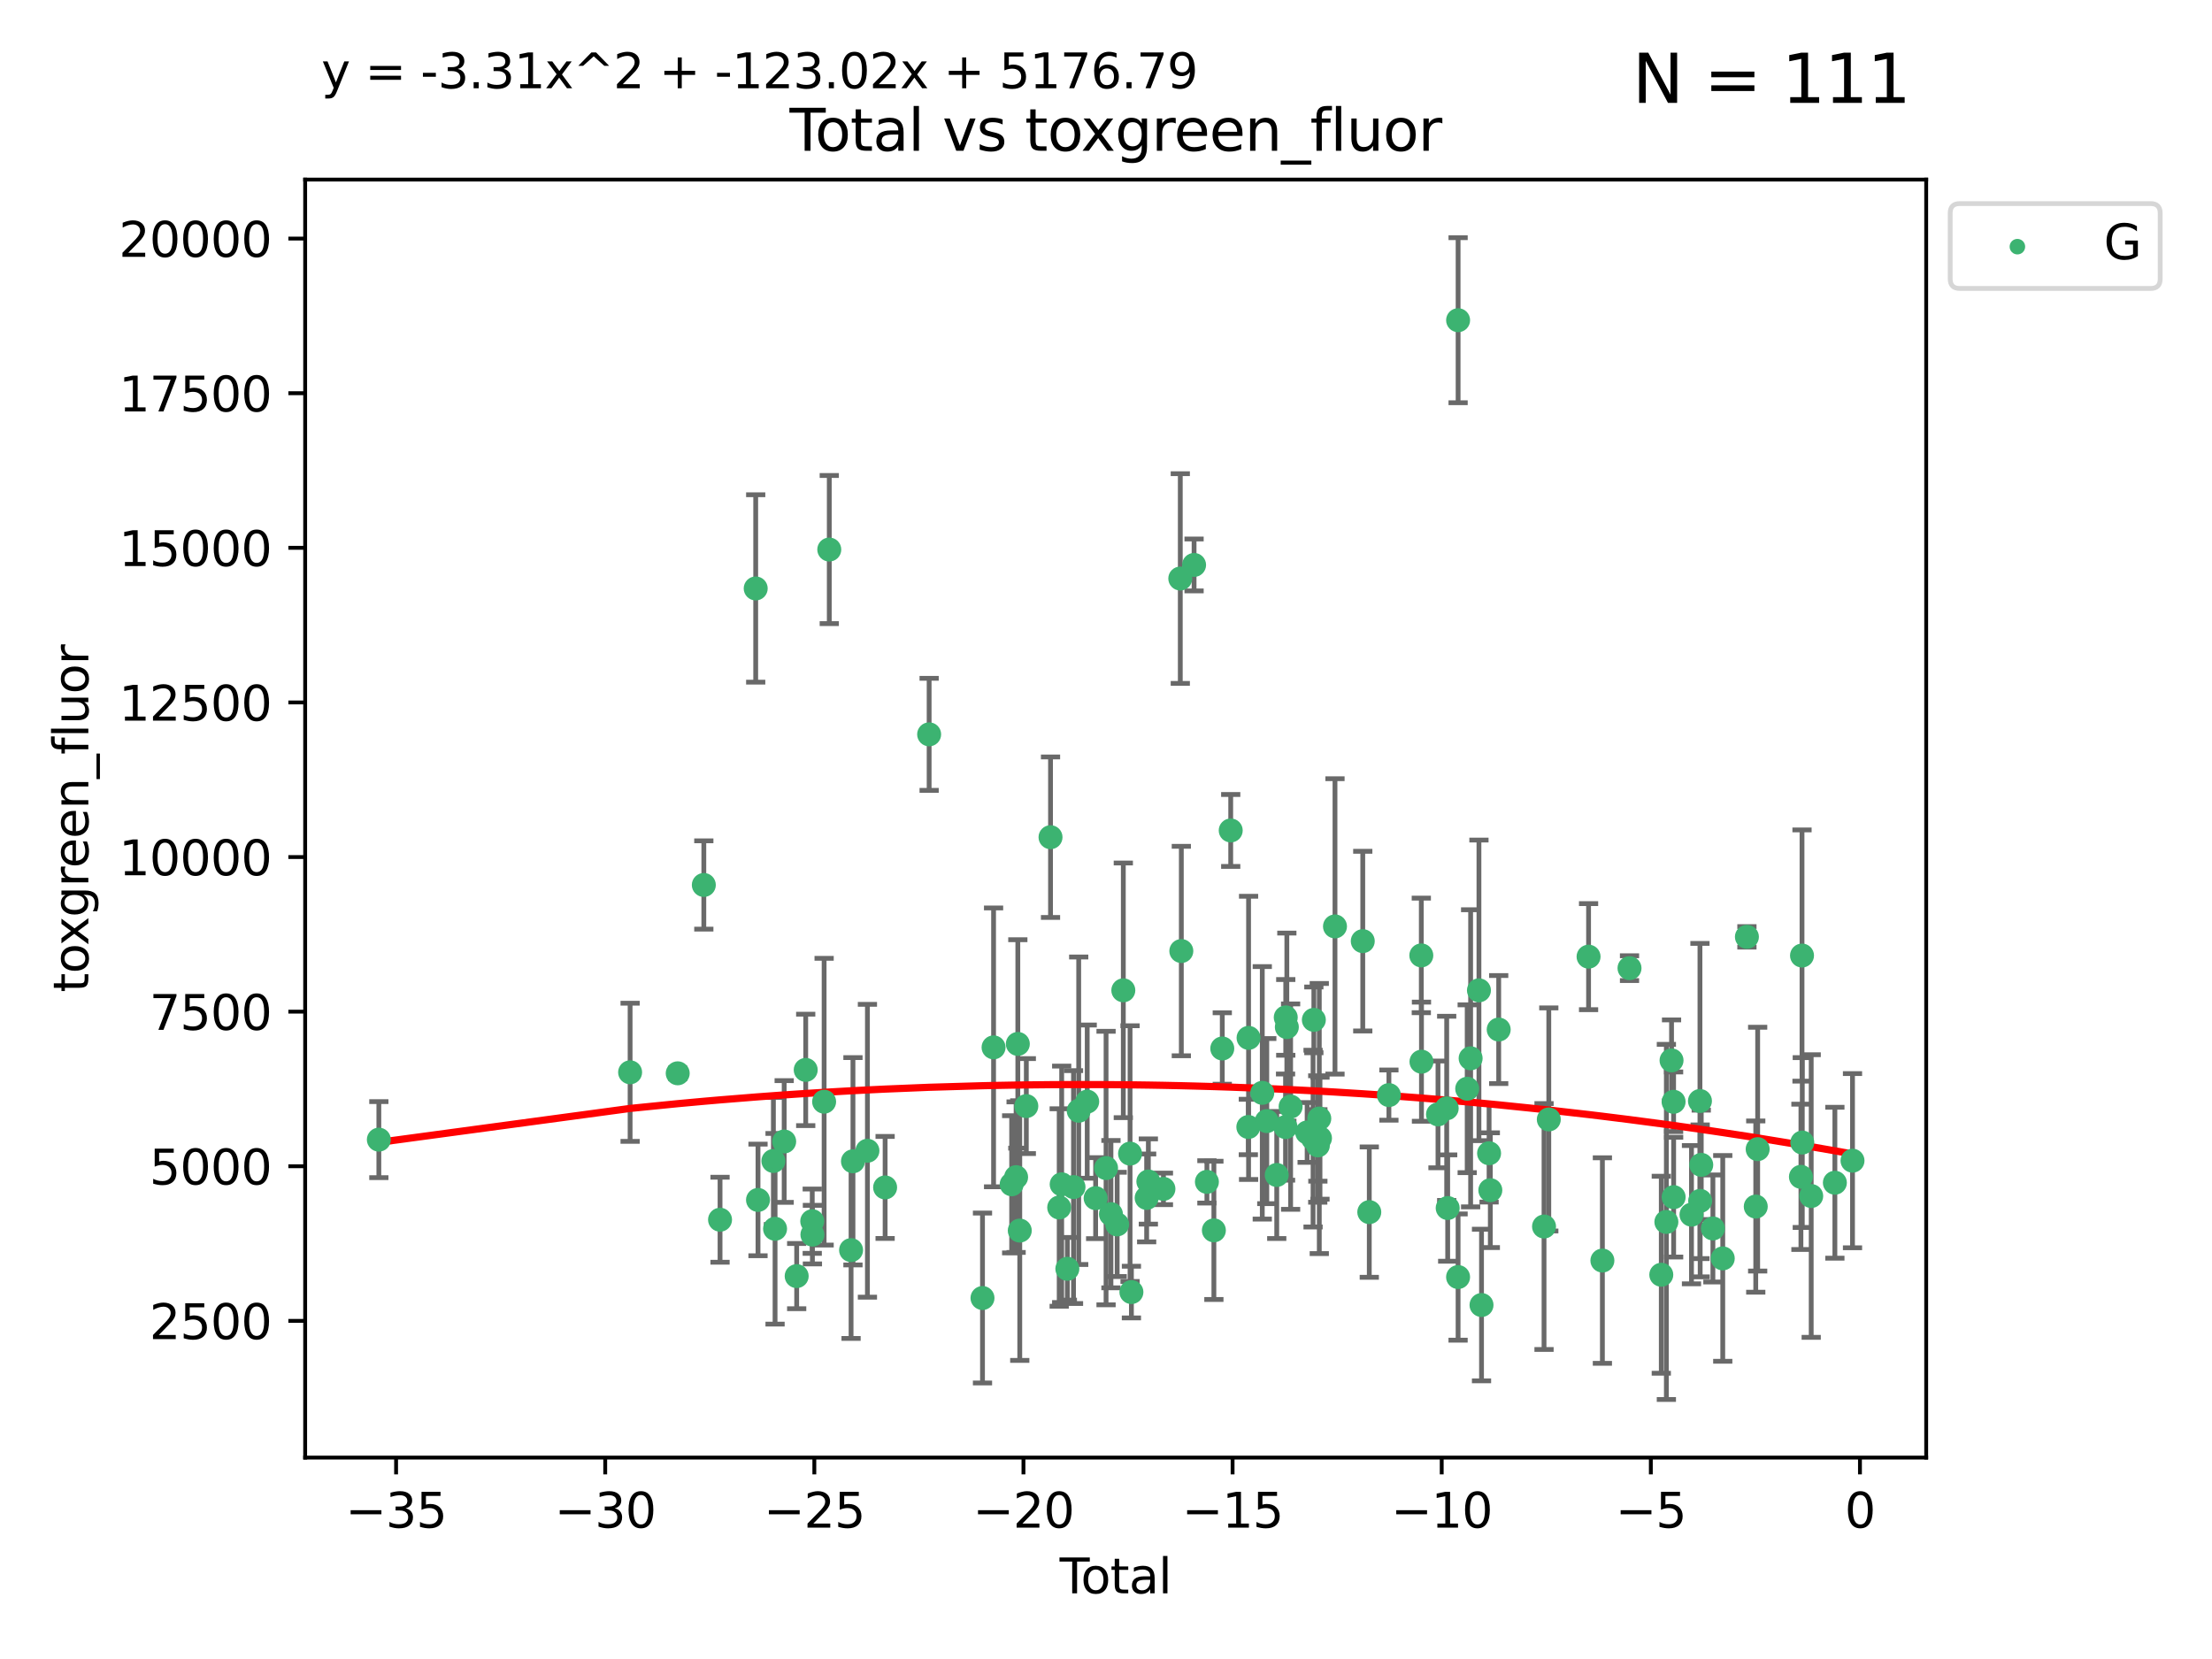 <?xml version="1.0" encoding="utf-8" standalone="no"?>
<!DOCTYPE svg PUBLIC "-//W3C//DTD SVG 1.1//EN"
  "http://www.w3.org/Graphics/SVG/1.1/DTD/svg11.dtd">
<svg xmlns:xlink="http://www.w3.org/1999/xlink" width="460.8pt" height="345.6pt" viewBox="0 0 460.8 345.6" xmlns="http://www.w3.org/2000/svg" version="1.1">
 <defs>
  <style type="text/css">*{stroke-linejoin: round; stroke-linecap: butt}</style>
 </defs>
 <g id="figure_1">
  <g id="patch_1">
   <path d="M 0 345.6 
L 460.8 345.6 
L 460.8 0 
L 0 0 
z
" style="fill: #ffffff"/>
  </g>
  <g id="axes_1">
   <g id="patch_2">
    <path d="M 63.571 303.64 
L 401.26 303.64 
L 401.26 37.411 
L 63.571 37.411 
z
" style="fill: #ffffff"/>
   </g>
   <g id="PathCollection_1">
    <defs>
     <path id="m0e5b1528bd" d="M 0 1.118 
C 0.297 1.118 0.581 1 0.791 0.791 
C 1 0.581 1.118 0.297 1.118 0 
C 1.118 -0.297 1 -0.581 0.791 -0.791 
C 0.581 -1 0.297 -1.118 0 -1.118 
C -0.297 -1.118 -0.581 -1 -0.791 -0.791 
C -1 -0.581 -1.118 -0.297 -1.118 0 
C -1.118 0.297 -1 0.581 -0.791 0.791 
C -0.581 1 -0.297 1.118 0 1.118 
z
" style="stroke: #3cb371"/>
    </defs>
    <g clip-path="url(#p4502252825)">
     <use xlink:href="#m0e5b1528bd" x="78.921" y="237.407" style="fill: #3cb371; stroke: #3cb371"/>
     <use xlink:href="#m0e5b1528bd" x="131.263" y="223.379" style="fill: #3cb371; stroke: #3cb371"/>
     <use xlink:href="#m0e5b1528bd" x="141.18" y="223.589" style="fill: #3cb371; stroke: #3cb371"/>
     <use xlink:href="#m0e5b1528bd" x="146.619" y="184.355" style="fill: #3cb371; stroke: #3cb371"/>
     <use xlink:href="#m0e5b1528bd" x="149.998" y="254.091" style="fill: #3cb371; stroke: #3cb371"/>
     <use xlink:href="#m0e5b1528bd" x="157.427" y="122.585" style="fill: #3cb371; stroke: #3cb371"/>
     <use xlink:href="#m0e5b1528bd" x="157.907" y="249.969" style="fill: #3cb371; stroke: #3cb371"/>
     <use xlink:href="#m0e5b1528bd" x="161.113" y="241.851" style="fill: #3cb371; stroke: #3cb371"/>
     <use xlink:href="#m0e5b1528bd" x="161.46" y="255.979" style="fill: #3cb371; stroke: #3cb371"/>
     <use xlink:href="#m0e5b1528bd" x="163.359" y="237.793" style="fill: #3cb371; stroke: #3cb371"/>
     <use xlink:href="#m0e5b1528bd" x="165.963" y="265.837" style="fill: #3cb371; stroke: #3cb371"/>
     <use xlink:href="#m0e5b1528bd" x="167.845" y="222.88" style="fill: #3cb371; stroke: #3cb371"/>
     <use xlink:href="#m0e5b1528bd" x="169.205" y="254.396" style="fill: #3cb371; stroke: #3cb371"/>
     <use xlink:href="#m0e5b1528bd" x="169.241" y="257.194" style="fill: #3cb371; stroke: #3cb371"/>
     <use xlink:href="#m0e5b1528bd" x="171.679" y="229.5" style="fill: #3cb371; stroke: #3cb371"/>
     <use xlink:href="#m0e5b1528bd" x="172.753" y="114.48" style="fill: #3cb371; stroke: #3cb371"/>
     <use xlink:href="#m0e5b1528bd" x="177.295" y="260.421" style="fill: #3cb371; stroke: #3cb371"/>
     <use xlink:href="#m0e5b1528bd" x="177.688" y="241.917" style="fill: #3cb371; stroke: #3cb371"/>
     <use xlink:href="#m0e5b1528bd" x="180.701" y="239.722" style="fill: #3cb371; stroke: #3cb371"/>
     <use xlink:href="#m0e5b1528bd" x="184.386" y="247.364" style="fill: #3cb371; stroke: #3cb371"/>
     <use xlink:href="#m0e5b1528bd" x="193.556" y="152.977" style="fill: #3cb371; stroke: #3cb371"/>
     <use xlink:href="#m0e5b1528bd" x="204.672" y="270.401" style="fill: #3cb371; stroke: #3cb371"/>
     <use xlink:href="#m0e5b1528bd" x="206.979" y="218.187" style="fill: #3cb371; stroke: #3cb371"/>
     <use xlink:href="#m0e5b1528bd" x="210.749" y="246.712" style="fill: #3cb371; stroke: #3cb371"/>
     <use xlink:href="#m0e5b1528bd" x="211.673" y="245.223" style="fill: #3cb371; stroke: #3cb371"/>
     <use xlink:href="#m0e5b1528bd" x="212.032" y="217.469" style="fill: #3cb371; stroke: #3cb371"/>
     <use xlink:href="#m0e5b1528bd" x="212.436" y="256.352" style="fill: #3cb371; stroke: #3cb371"/>
     <use xlink:href="#m0e5b1528bd" x="213.801" y="230.422" style="fill: #3cb371; stroke: #3cb371"/>
     <use xlink:href="#m0e5b1528bd" x="218.843" y="174.405" style="fill: #3cb371; stroke: #3cb371"/>
     <use xlink:href="#m0e5b1528bd" x="220.652" y="251.544" style="fill: #3cb371; stroke: #3cb371"/>
     <use xlink:href="#m0e5b1528bd" x="221.167" y="246.713" style="fill: #3cb371; stroke: #3cb371"/>
     <use xlink:href="#m0e5b1528bd" x="222.348" y="264.312" style="fill: #3cb371; stroke: #3cb371"/>
     <use xlink:href="#m0e5b1528bd" x="223.632" y="247.29" style="fill: #3cb371; stroke: #3cb371"/>
     <use xlink:href="#m0e5b1528bd" x="224.714" y="231.389" style="fill: #3cb371; stroke: #3cb371"/>
     <use xlink:href="#m0e5b1528bd" x="226.487" y="229.487" style="fill: #3cb371; stroke: #3cb371"/>
     <use xlink:href="#m0e5b1528bd" x="228.241" y="249.594" style="fill: #3cb371; stroke: #3cb371"/>
     <use xlink:href="#m0e5b1528bd" x="230.413" y="243.328" style="fill: #3cb371; stroke: #3cb371"/>
     <use xlink:href="#m0e5b1528bd" x="231.431" y="252.93" style="fill: #3cb371; stroke: #3cb371"/>
     <use xlink:href="#m0e5b1528bd" x="232.726" y="255.065" style="fill: #3cb371; stroke: #3cb371"/>
     <use xlink:href="#m0e5b1528bd" x="234.008" y="206.302" style="fill: #3cb371; stroke: #3cb371"/>
     <use xlink:href="#m0e5b1528bd" x="235.412" y="240.321" style="fill: #3cb371; stroke: #3cb371"/>
     <use xlink:href="#m0e5b1528bd" x="235.694" y="269.163" style="fill: #3cb371; stroke: #3cb371"/>
     <use xlink:href="#m0e5b1528bd" x="238.869" y="249.549" style="fill: #3cb371; stroke: #3cb371"/>
     <use xlink:href="#m0e5b1528bd" x="239.225" y="246.127" style="fill: #3cb371; stroke: #3cb371"/>
     <use xlink:href="#m0e5b1528bd" x="242.364" y="247.666" style="fill: #3cb371; stroke: #3cb371"/>
     <use xlink:href="#m0e5b1528bd" x="245.876" y="120.517" style="fill: #3cb371; stroke: #3cb371"/>
     <use xlink:href="#m0e5b1528bd" x="246.091" y="198.118" style="fill: #3cb371; stroke: #3cb371"/>
     <use xlink:href="#m0e5b1528bd" x="248.747" y="117.688" style="fill: #3cb371; stroke: #3cb371"/>
     <use xlink:href="#m0e5b1528bd" x="251.421" y="246.206" style="fill: #3cb371; stroke: #3cb371"/>
     <use xlink:href="#m0e5b1528bd" x="252.874" y="256.306" style="fill: #3cb371; stroke: #3cb371"/>
     <use xlink:href="#m0e5b1528bd" x="254.623" y="218.419" style="fill: #3cb371; stroke: #3cb371"/>
     <use xlink:href="#m0e5b1528bd" x="256.381" y="173" style="fill: #3cb371; stroke: #3cb371"/>
     <use xlink:href="#m0e5b1528bd" x="260.051" y="234.775" style="fill: #3cb371; stroke: #3cb371"/>
     <use xlink:href="#m0e5b1528bd" x="260.101" y="216.208" style="fill: #3cb371; stroke: #3cb371"/>
     <use xlink:href="#m0e5b1528bd" x="262.956" y="227.657" style="fill: #3cb371; stroke: #3cb371"/>
     <use xlink:href="#m0e5b1528bd" x="263.895" y="233.545" style="fill: #3cb371; stroke: #3cb371"/>
     <use xlink:href="#m0e5b1528bd" x="265.968" y="244.771" style="fill: #3cb371; stroke: #3cb371"/>
     <use xlink:href="#m0e5b1528bd" x="267.803" y="234.792" style="fill: #3cb371; stroke: #3cb371"/>
     <use xlink:href="#m0e5b1528bd" x="267.845" y="211.941" style="fill: #3cb371; stroke: #3cb371"/>
     <use xlink:href="#m0e5b1528bd" x="268.073" y="213.961" style="fill: #3cb371; stroke: #3cb371"/>
     <use xlink:href="#m0e5b1528bd" x="268.859" y="230.53" style="fill: #3cb371; stroke: #3cb371"/>
     <use xlink:href="#m0e5b1528bd" x="272.302" y="235.909" style="fill: #3cb371; stroke: #3cb371"/>
     <use xlink:href="#m0e5b1528bd" x="273.537" y="237.19" style="fill: #3cb371; stroke: #3cb371"/>
     <use xlink:href="#m0e5b1528bd" x="273.699" y="212.457" style="fill: #3cb371; stroke: #3cb371"/>
     <use xlink:href="#m0e5b1528bd" x="274.511" y="237.274" style="fill: #3cb371; stroke: #3cb371"/>
     <use xlink:href="#m0e5b1528bd" x="274.537" y="238.605" style="fill: #3cb371; stroke: #3cb371"/>
     <use xlink:href="#m0e5b1528bd" x="274.831" y="233.01" style="fill: #3cb371; stroke: #3cb371"/>
     <use xlink:href="#m0e5b1528bd" x="274.977" y="237.107" style="fill: #3cb371; stroke: #3cb371"/>
     <use xlink:href="#m0e5b1528bd" x="278.102" y="192.987" style="fill: #3cb371; stroke: #3cb371"/>
     <use xlink:href="#m0e5b1528bd" x="283.889" y="196.055" style="fill: #3cb371; stroke: #3cb371"/>
     <use xlink:href="#m0e5b1528bd" x="285.247" y="252.507" style="fill: #3cb371; stroke: #3cb371"/>
     <use xlink:href="#m0e5b1528bd" x="289.335" y="228.125" style="fill: #3cb371; stroke: #3cb371"/>
     <use xlink:href="#m0e5b1528bd" x="296.085" y="199.028" style="fill: #3cb371; stroke: #3cb371"/>
     <use xlink:href="#m0e5b1528bd" x="296.119" y="221.168" style="fill: #3cb371; stroke: #3cb371"/>
     <use xlink:href="#m0e5b1528bd" x="299.56" y="232.148" style="fill: #3cb371; stroke: #3cb371"/>
     <use xlink:href="#m0e5b1528bd" x="301.372" y="230.883" style="fill: #3cb371; stroke: #3cb371"/>
     <use xlink:href="#m0e5b1528bd" x="301.58" y="251.656" style="fill: #3cb371; stroke: #3cb371"/>
     <use xlink:href="#m0e5b1528bd" x="303.745" y="266.034" style="fill: #3cb371; stroke: #3cb371"/>
     <use xlink:href="#m0e5b1528bd" x="303.75" y="66.705" style="fill: #3cb371; stroke: #3cb371"/>
     <use xlink:href="#m0e5b1528bd" x="305.645" y="226.806" style="fill: #3cb371; stroke: #3cb371"/>
     <use xlink:href="#m0e5b1528bd" x="306.359" y="220.466" style="fill: #3cb371; stroke: #3cb371"/>
     <use xlink:href="#m0e5b1528bd" x="308.091" y="206.308" style="fill: #3cb371; stroke: #3cb371"/>
     <use xlink:href="#m0e5b1528bd" x="308.627" y="271.861" style="fill: #3cb371; stroke: #3cb371"/>
     <use xlink:href="#m0e5b1528bd" x="310.203" y="240.246" style="fill: #3cb371; stroke: #3cb371"/>
     <use xlink:href="#m0e5b1528bd" x="310.462" y="247.94" style="fill: #3cb371; stroke: #3cb371"/>
     <use xlink:href="#m0e5b1528bd" x="312.207" y="214.473" style="fill: #3cb371; stroke: #3cb371"/>
     <use xlink:href="#m0e5b1528bd" x="321.65" y="255.506" style="fill: #3cb371; stroke: #3cb371"/>
     <use xlink:href="#m0e5b1528bd" x="322.643" y="233.197" style="fill: #3cb371; stroke: #3cb371"/>
     <use xlink:href="#m0e5b1528bd" x="330.928" y="199.288" style="fill: #3cb371; stroke: #3cb371"/>
     <use xlink:href="#m0e5b1528bd" x="333.808" y="262.597" style="fill: #3cb371; stroke: #3cb371"/>
     <use xlink:href="#m0e5b1528bd" x="339.457" y="201.684" style="fill: #3cb371; stroke: #3cb371"/>
     <use xlink:href="#m0e5b1528bd" x="346.077" y="265.553" style="fill: #3cb371; stroke: #3cb371"/>
     <use xlink:href="#m0e5b1528bd" x="347.135" y="254.55" style="fill: #3cb371; stroke: #3cb371"/>
     <use xlink:href="#m0e5b1528bd" x="348.213" y="220.902" style="fill: #3cb371; stroke: #3cb371"/>
     <use xlink:href="#m0e5b1528bd" x="348.64" y="229.521" style="fill: #3cb371; stroke: #3cb371"/>
     <use xlink:href="#m0e5b1528bd" x="348.65" y="249.388" style="fill: #3cb371; stroke: #3cb371"/>
     <use xlink:href="#m0e5b1528bd" x="352.368" y="253.037" style="fill: #3cb371; stroke: #3cb371"/>
     <use xlink:href="#m0e5b1528bd" x="354.132" y="229.357" style="fill: #3cb371; stroke: #3cb371"/>
     <use xlink:href="#m0e5b1528bd" x="354.176" y="250.166" style="fill: #3cb371; stroke: #3cb371"/>
     <use xlink:href="#m0e5b1528bd" x="354.402" y="242.662" style="fill: #3cb371; stroke: #3cb371"/>
     <use xlink:href="#m0e5b1528bd" x="356.828" y="255.913" style="fill: #3cb371; stroke: #3cb371"/>
     <use xlink:href="#m0e5b1528bd" x="358.882" y="262.147" style="fill: #3cb371; stroke: #3cb371"/>
     <use xlink:href="#m0e5b1528bd" x="363.914" y="195.16" style="fill: #3cb371; stroke: #3cb371"/>
     <use xlink:href="#m0e5b1528bd" x="365.756" y="251.351" style="fill: #3cb371; stroke: #3cb371"/>
     <use xlink:href="#m0e5b1528bd" x="366.154" y="239.387" style="fill: #3cb371; stroke: #3cb371"/>
     <use xlink:href="#m0e5b1528bd" x="375.167" y="245.155" style="fill: #3cb371; stroke: #3cb371"/>
     <use xlink:href="#m0e5b1528bd" x="375.392" y="199.056" style="fill: #3cb371; stroke: #3cb371"/>
     <use xlink:href="#m0e5b1528bd" x="375.448" y="238.013" style="fill: #3cb371; stroke: #3cb371"/>
     <use xlink:href="#m0e5b1528bd" x="377.307" y="249.154" style="fill: #3cb371; stroke: #3cb371"/>
     <use xlink:href="#m0e5b1528bd" x="382.238" y="246.385" style="fill: #3cb371; stroke: #3cb371"/>
     <use xlink:href="#m0e5b1528bd" x="385.911" y="241.79" style="fill: #3cb371; stroke: #3cb371"/>
    </g>
   </g>
   <g id="matplotlib.axis_1">
    <g id="xtick_1">
     <g id="line2d_1">
      <defs>
       <path id="m849d55c9cb" d="M 0 0 
L 0 3.5 
" style="stroke: #000000; stroke-width: 0.8"/>
      </defs>
      <g>
       <use xlink:href="#m849d55c9cb" x="82.512" y="303.64" style="stroke: #000000; stroke-width: 0.8"/>
      </g>
     </g>
     <g id="text_1">
      <!-- −35 -->
      <g transform="translate(71.96 318.238)scale(0.1 -0.1)">
       <defs>
        <path id="DejaVuSans-2212" d="M 678 2272 
L 4684 2272 
L 4684 1741 
L 678 1741 
L 678 2272 
z
" transform="scale(0.016)"/>
        <path id="DejaVuSans-33" d="M 2597 2516 
Q 3050 2419 3304 2112 
Q 3559 1806 3559 1356 
Q 3559 666 3084 287 
Q 2609 -91 1734 -91 
Q 1441 -91 1130 -33 
Q 819 25 488 141 
L 488 750 
Q 750 597 1062 519 
Q 1375 441 1716 441 
Q 2309 441 2620 675 
Q 2931 909 2931 1356 
Q 2931 1769 2642 2001 
Q 2353 2234 1838 2234 
L 1294 2234 
L 1294 2753 
L 1863 2753 
Q 2328 2753 2575 2939 
Q 2822 3125 2822 3475 
Q 2822 3834 2567 4026 
Q 2313 4219 1838 4219 
Q 1578 4219 1281 4162 
Q 984 4106 628 3988 
L 628 4550 
Q 988 4650 1302 4700 
Q 1616 4750 1894 4750 
Q 2613 4750 3031 4423 
Q 3450 4097 3450 3541 
Q 3450 3153 3228 2886 
Q 3006 2619 2597 2516 
z
" transform="scale(0.016)"/>
        <path id="DejaVuSans-35" d="M 691 4666 
L 3169 4666 
L 3169 4134 
L 1269 4134 
L 1269 2991 
Q 1406 3038 1543 3061 
Q 1681 3084 1819 3084 
Q 2600 3084 3056 2656 
Q 3513 2228 3513 1497 
Q 3513 744 3044 326 
Q 2575 -91 1722 -91 
Q 1428 -91 1123 -41 
Q 819 9 494 109 
L 494 744 
Q 775 591 1075 516 
Q 1375 441 1709 441 
Q 2250 441 2565 725 
Q 2881 1009 2881 1497 
Q 2881 1984 2565 2268 
Q 2250 2553 1709 2553 
Q 1456 2553 1204 2497 
Q 953 2441 691 2322 
L 691 4666 
z
" transform="scale(0.016)"/>
       </defs>
       <use xlink:href="#DejaVuSans-2212"/>
       <use xlink:href="#DejaVuSans-33" x="83.789"/>
       <use xlink:href="#DejaVuSans-35" x="147.412"/>
      </g>
     </g>
    </g>
    <g id="xtick_2">
     <g id="line2d_2">
      <g>
       <use xlink:href="#m849d55c9cb" x="126.077" y="303.64" style="stroke: #000000; stroke-width: 0.8"/>
      </g>
     </g>
     <g id="text_2">
      <!-- −30 -->
      <g transform="translate(115.524 318.238)scale(0.1 -0.1)">
       <defs>
        <path id="DejaVuSans-30" d="M 2034 4250 
Q 1547 4250 1301 3770 
Q 1056 3291 1056 2328 
Q 1056 1369 1301 889 
Q 1547 409 2034 409 
Q 2525 409 2770 889 
Q 3016 1369 3016 2328 
Q 3016 3291 2770 3770 
Q 2525 4250 2034 4250 
z
M 2034 4750 
Q 2819 4750 3233 4129 
Q 3647 3509 3647 2328 
Q 3647 1150 3233 529 
Q 2819 -91 2034 -91 
Q 1250 -91 836 529 
Q 422 1150 422 2328 
Q 422 3509 836 4129 
Q 1250 4750 2034 4750 
z
" transform="scale(0.016)"/>
       </defs>
       <use xlink:href="#DejaVuSans-2212"/>
       <use xlink:href="#DejaVuSans-33" x="83.789"/>
       <use xlink:href="#DejaVuSans-30" x="147.412"/>
      </g>
     </g>
    </g>
    <g id="xtick_3">
     <g id="line2d_3">
      <g>
       <use xlink:href="#m849d55c9cb" x="169.641" y="303.64" style="stroke: #000000; stroke-width: 0.8"/>
      </g>
     </g>
     <g id="text_3">
      <!-- −25 -->
      <g transform="translate(159.089 318.238)scale(0.1 -0.1)">
       <defs>
        <path id="DejaVuSans-32" d="M 1228 531 
L 3431 531 
L 3431 0 
L 469 0 
L 469 531 
Q 828 903 1448 1529 
Q 2069 2156 2228 2338 
Q 2531 2678 2651 2914 
Q 2772 3150 2772 3378 
Q 2772 3750 2511 3984 
Q 2250 4219 1831 4219 
Q 1534 4219 1204 4116 
Q 875 4013 500 3803 
L 500 4441 
Q 881 4594 1212 4672 
Q 1544 4750 1819 4750 
Q 2544 4750 2975 4387 
Q 3406 4025 3406 3419 
Q 3406 3131 3298 2873 
Q 3191 2616 2906 2266 
Q 2828 2175 2409 1742 
Q 1991 1309 1228 531 
z
" transform="scale(0.016)"/>
       </defs>
       <use xlink:href="#DejaVuSans-2212"/>
       <use xlink:href="#DejaVuSans-32" x="83.789"/>
       <use xlink:href="#DejaVuSans-35" x="147.412"/>
      </g>
     </g>
    </g>
    <g id="xtick_4">
     <g id="line2d_4">
      <g>
       <use xlink:href="#m849d55c9cb" x="213.206" y="303.64" style="stroke: #000000; stroke-width: 0.8"/>
      </g>
     </g>
     <g id="text_4">
      <!-- −20 -->
      <g transform="translate(202.653 318.238)scale(0.1 -0.1)">
       <use xlink:href="#DejaVuSans-2212"/>
       <use xlink:href="#DejaVuSans-32" x="83.789"/>
       <use xlink:href="#DejaVuSans-30" x="147.412"/>
      </g>
     </g>
    </g>
    <g id="xtick_5">
     <g id="line2d_5">
      <g>
       <use xlink:href="#m849d55c9cb" x="256.77" y="303.64" style="stroke: #000000; stroke-width: 0.8"/>
      </g>
     </g>
     <g id="text_5">
      <!-- −15 -->
      <g transform="translate(246.218 318.238)scale(0.1 -0.1)">
       <defs>
        <path id="DejaVuSans-31" d="M 794 531 
L 1825 531 
L 1825 4091 
L 703 3866 
L 703 4441 
L 1819 4666 
L 2450 4666 
L 2450 531 
L 3481 531 
L 3481 0 
L 794 0 
L 794 531 
z
" transform="scale(0.016)"/>
       </defs>
       <use xlink:href="#DejaVuSans-2212"/>
       <use xlink:href="#DejaVuSans-31" x="83.789"/>
       <use xlink:href="#DejaVuSans-35" x="147.412"/>
      </g>
     </g>
    </g>
    <g id="xtick_6">
     <g id="line2d_6">
      <g>
       <use xlink:href="#m849d55c9cb" x="300.335" y="303.64" style="stroke: #000000; stroke-width: 0.8"/>
      </g>
     </g>
     <g id="text_6">
      <!-- −10 -->
      <g transform="translate(289.782 318.238)scale(0.1 -0.1)">
       <use xlink:href="#DejaVuSans-2212"/>
       <use xlink:href="#DejaVuSans-31" x="83.789"/>
       <use xlink:href="#DejaVuSans-30" x="147.412"/>
      </g>
     </g>
    </g>
    <g id="xtick_7">
     <g id="line2d_7">
      <g>
       <use xlink:href="#m849d55c9cb" x="343.899" y="303.64" style="stroke: #000000; stroke-width: 0.8"/>
      </g>
     </g>
     <g id="text_7">
      <!-- −5 -->
      <g transform="translate(336.528 318.238)scale(0.1 -0.1)">
       <use xlink:href="#DejaVuSans-2212"/>
       <use xlink:href="#DejaVuSans-35" x="83.789"/>
      </g>
     </g>
    </g>
    <g id="xtick_8">
     <g id="line2d_8">
      <g>
       <use xlink:href="#m849d55c9cb" x="387.464" y="303.64" style="stroke: #000000; stroke-width: 0.8"/>
      </g>
     </g>
     <g id="text_8">
      <!-- 0 -->
      <g transform="translate(384.283 318.238)scale(0.1 -0.1)">
       <use xlink:href="#DejaVuSans-30"/>
      </g>
     </g>
    </g>
    <g id="text_9">
     <!-- Total -->
     <g transform="translate(220.739 331.917)scale(0.1 -0.1)">
      <defs>
       <path id="DejaVuSans-54" d="M -19 4666 
L 3928 4666 
L 3928 4134 
L 2272 4134 
L 2272 0 
L 1638 0 
L 1638 4134 
L -19 4134 
L -19 4666 
z
" transform="scale(0.016)"/>
       <path id="DejaVuSans-6f" d="M 1959 3097 
Q 1497 3097 1228 2736 
Q 959 2375 959 1747 
Q 959 1119 1226 758 
Q 1494 397 1959 397 
Q 2419 397 2687 759 
Q 2956 1122 2956 1747 
Q 2956 2369 2687 2733 
Q 2419 3097 1959 3097 
z
M 1959 3584 
Q 2709 3584 3137 3096 
Q 3566 2609 3566 1747 
Q 3566 888 3137 398 
Q 2709 -91 1959 -91 
Q 1206 -91 779 398 
Q 353 888 353 1747 
Q 353 2609 779 3096 
Q 1206 3584 1959 3584 
z
" transform="scale(0.016)"/>
       <path id="DejaVuSans-74" d="M 1172 4494 
L 1172 3500 
L 2356 3500 
L 2356 3053 
L 1172 3053 
L 1172 1153 
Q 1172 725 1289 603 
Q 1406 481 1766 481 
L 2356 481 
L 2356 0 
L 1766 0 
Q 1100 0 847 248 
Q 594 497 594 1153 
L 594 3053 
L 172 3053 
L 172 3500 
L 594 3500 
L 594 4494 
L 1172 4494 
z
" transform="scale(0.016)"/>
       <path id="DejaVuSans-61" d="M 2194 1759 
Q 1497 1759 1228 1600 
Q 959 1441 959 1056 
Q 959 750 1161 570 
Q 1363 391 1709 391 
Q 2188 391 2477 730 
Q 2766 1069 2766 1631 
L 2766 1759 
L 2194 1759 
z
M 3341 1997 
L 3341 0 
L 2766 0 
L 2766 531 
Q 2569 213 2275 61 
Q 1981 -91 1556 -91 
Q 1019 -91 701 211 
Q 384 513 384 1019 
Q 384 1609 779 1909 
Q 1175 2209 1959 2209 
L 2766 2209 
L 2766 2266 
Q 2766 2663 2505 2880 
Q 2244 3097 1772 3097 
Q 1472 3097 1187 3025 
Q 903 2953 641 2809 
L 641 3341 
Q 956 3463 1253 3523 
Q 1550 3584 1831 3584 
Q 2591 3584 2966 3190 
Q 3341 2797 3341 1997 
z
" transform="scale(0.016)"/>
       <path id="DejaVuSans-6c" d="M 603 4863 
L 1178 4863 
L 1178 0 
L 603 0 
L 603 4863 
z
" transform="scale(0.016)"/>
      </defs>
      <use xlink:href="#DejaVuSans-54"/>
      <use xlink:href="#DejaVuSans-6f" x="44.084"/>
      <use xlink:href="#DejaVuSans-74" x="105.266"/>
      <use xlink:href="#DejaVuSans-61" x="144.475"/>
      <use xlink:href="#DejaVuSans-6c" x="205.754"/>
     </g>
    </g>
   </g>
   <g id="matplotlib.axis_2">
    <g id="ytick_1">
     <g id="line2d_9">
      <defs>
       <path id="mbc899075c1" d="M 0 0 
L -3.5 0 
" style="stroke: #000000; stroke-width: 0.8"/>
      </defs>
      <g>
       <use xlink:href="#mbc899075c1" x="63.571" y="275.157" style="stroke: #000000; stroke-width: 0.8"/>
      </g>
     </g>
     <g id="text_10">
      <!-- 2500 -->
      <g transform="translate(31.121 278.956)scale(0.1 -0.1)">
       <use xlink:href="#DejaVuSans-32"/>
       <use xlink:href="#DejaVuSans-35" x="63.623"/>
       <use xlink:href="#DejaVuSans-30" x="127.246"/>
       <use xlink:href="#DejaVuSans-30" x="190.869"/>
      </g>
     </g>
    </g>
    <g id="ytick_2">
     <g id="line2d_10">
      <g>
       <use xlink:href="#mbc899075c1" x="63.571" y="242.95" style="stroke: #000000; stroke-width: 0.8"/>
      </g>
     </g>
     <g id="text_11">
      <!-- 5000 -->
      <g transform="translate(31.121 246.749)scale(0.1 -0.1)">
       <use xlink:href="#DejaVuSans-35"/>
       <use xlink:href="#DejaVuSans-30" x="63.623"/>
       <use xlink:href="#DejaVuSans-30" x="127.246"/>
       <use xlink:href="#DejaVuSans-30" x="190.869"/>
      </g>
     </g>
    </g>
    <g id="ytick_3">
     <g id="line2d_11">
      <g>
       <use xlink:href="#mbc899075c1" x="63.571" y="210.742" style="stroke: #000000; stroke-width: 0.8"/>
      </g>
     </g>
     <g id="text_12">
      <!-- 7500 -->
      <g transform="translate(31.121 214.541)scale(0.1 -0.1)">
       <defs>
        <path id="DejaVuSans-37" d="M 525 4666 
L 3525 4666 
L 3525 4397 
L 1831 0 
L 1172 0 
L 2766 4134 
L 525 4134 
L 525 4666 
z
" transform="scale(0.016)"/>
       </defs>
       <use xlink:href="#DejaVuSans-37"/>
       <use xlink:href="#DejaVuSans-35" x="63.623"/>
       <use xlink:href="#DejaVuSans-30" x="127.246"/>
       <use xlink:href="#DejaVuSans-30" x="190.869"/>
      </g>
     </g>
    </g>
    <g id="ytick_4">
     <g id="line2d_12">
      <g>
       <use xlink:href="#mbc899075c1" x="63.571" y="178.534" style="stroke: #000000; stroke-width: 0.8"/>
      </g>
     </g>
     <g id="text_13">
      <!-- 10000 -->
      <g transform="translate(24.759 182.334)scale(0.1 -0.1)">
       <use xlink:href="#DejaVuSans-31"/>
       <use xlink:href="#DejaVuSans-30" x="63.623"/>
       <use xlink:href="#DejaVuSans-30" x="127.246"/>
       <use xlink:href="#DejaVuSans-30" x="190.869"/>
       <use xlink:href="#DejaVuSans-30" x="254.492"/>
      </g>
     </g>
    </g>
    <g id="ytick_5">
     <g id="line2d_13">
      <g>
       <use xlink:href="#mbc899075c1" x="63.571" y="146.327" style="stroke: #000000; stroke-width: 0.8"/>
      </g>
     </g>
     <g id="text_14">
      <!-- 12500 -->
      <g transform="translate(24.759 150.126)scale(0.1 -0.1)">
       <use xlink:href="#DejaVuSans-31"/>
       <use xlink:href="#DejaVuSans-32" x="63.623"/>
       <use xlink:href="#DejaVuSans-35" x="127.246"/>
       <use xlink:href="#DejaVuSans-30" x="190.869"/>
       <use xlink:href="#DejaVuSans-30" x="254.492"/>
      </g>
     </g>
    </g>
    <g id="ytick_6">
     <g id="line2d_14">
      <g>
       <use xlink:href="#mbc899075c1" x="63.571" y="114.119" style="stroke: #000000; stroke-width: 0.8"/>
      </g>
     </g>
     <g id="text_15">
      <!-- 15000 -->
      <g transform="translate(24.759 117.918)scale(0.1 -0.1)">
       <use xlink:href="#DejaVuSans-31"/>
       <use xlink:href="#DejaVuSans-35" x="63.623"/>
       <use xlink:href="#DejaVuSans-30" x="127.246"/>
       <use xlink:href="#DejaVuSans-30" x="190.869"/>
       <use xlink:href="#DejaVuSans-30" x="254.492"/>
      </g>
     </g>
    </g>
    <g id="ytick_7">
     <g id="line2d_15">
      <g>
       <use xlink:href="#mbc899075c1" x="63.571" y="81.912" style="stroke: #000000; stroke-width: 0.8"/>
      </g>
     </g>
     <g id="text_16">
      <!-- 17500 -->
      <g transform="translate(24.759 85.711)scale(0.1 -0.1)">
       <use xlink:href="#DejaVuSans-31"/>
       <use xlink:href="#DejaVuSans-37" x="63.623"/>
       <use xlink:href="#DejaVuSans-35" x="127.246"/>
       <use xlink:href="#DejaVuSans-30" x="190.869"/>
       <use xlink:href="#DejaVuSans-30" x="254.492"/>
      </g>
     </g>
    </g>
    <g id="ytick_8">
     <g id="line2d_16">
      <g>
       <use xlink:href="#mbc899075c1" x="63.571" y="49.704" style="stroke: #000000; stroke-width: 0.8"/>
      </g>
     </g>
     <g id="text_17">
      <!-- 20000 -->
      <g transform="translate(24.759 53.503)scale(0.1 -0.1)">
       <use xlink:href="#DejaVuSans-32"/>
       <use xlink:href="#DejaVuSans-30" x="63.623"/>
       <use xlink:href="#DejaVuSans-30" x="127.246"/>
       <use xlink:href="#DejaVuSans-30" x="190.869"/>
       <use xlink:href="#DejaVuSans-30" x="254.492"/>
      </g>
     </g>
    </g>
    <g id="text_18">
     <!-- toxgreen_fluor -->
     <g transform="translate(18.401 206.72)rotate(-90)scale(0.1 -0.1)">
      <defs>
       <path id="DejaVuSans-78" d="M 3513 3500 
L 2247 1797 
L 3578 0 
L 2900 0 
L 1881 1375 
L 863 0 
L 184 0 
L 1544 1831 
L 300 3500 
L 978 3500 
L 1906 2253 
L 2834 3500 
L 3513 3500 
z
" transform="scale(0.016)"/>
       <path id="DejaVuSans-67" d="M 2906 1791 
Q 2906 2416 2648 2759 
Q 2391 3103 1925 3103 
Q 1463 3103 1205 2759 
Q 947 2416 947 1791 
Q 947 1169 1205 825 
Q 1463 481 1925 481 
Q 2391 481 2648 825 
Q 2906 1169 2906 1791 
z
M 3481 434 
Q 3481 -459 3084 -895 
Q 2688 -1331 1869 -1331 
Q 1566 -1331 1297 -1286 
Q 1028 -1241 775 -1147 
L 775 -588 
Q 1028 -725 1275 -790 
Q 1522 -856 1778 -856 
Q 2344 -856 2625 -561 
Q 2906 -266 2906 331 
L 2906 616 
Q 2728 306 2450 153 
Q 2172 0 1784 0 
Q 1141 0 747 490 
Q 353 981 353 1791 
Q 353 2603 747 3093 
Q 1141 3584 1784 3584 
Q 2172 3584 2450 3431 
Q 2728 3278 2906 2969 
L 2906 3500 
L 3481 3500 
L 3481 434 
z
" transform="scale(0.016)"/>
       <path id="DejaVuSans-72" d="M 2631 2963 
Q 2534 3019 2420 3045 
Q 2306 3072 2169 3072 
Q 1681 3072 1420 2755 
Q 1159 2438 1159 1844 
L 1159 0 
L 581 0 
L 581 3500 
L 1159 3500 
L 1159 2956 
Q 1341 3275 1631 3429 
Q 1922 3584 2338 3584 
Q 2397 3584 2469 3576 
Q 2541 3569 2628 3553 
L 2631 2963 
z
" transform="scale(0.016)"/>
       <path id="DejaVuSans-65" d="M 3597 1894 
L 3597 1613 
L 953 1613 
Q 991 1019 1311 708 
Q 1631 397 2203 397 
Q 2534 397 2845 478 
Q 3156 559 3463 722 
L 3463 178 
Q 3153 47 2828 -22 
Q 2503 -91 2169 -91 
Q 1331 -91 842 396 
Q 353 884 353 1716 
Q 353 2575 817 3079 
Q 1281 3584 2069 3584 
Q 2775 3584 3186 3129 
Q 3597 2675 3597 1894 
z
M 3022 2063 
Q 3016 2534 2758 2815 
Q 2500 3097 2075 3097 
Q 1594 3097 1305 2825 
Q 1016 2553 972 2059 
L 3022 2063 
z
" transform="scale(0.016)"/>
       <path id="DejaVuSans-6e" d="M 3513 2113 
L 3513 0 
L 2938 0 
L 2938 2094 
Q 2938 2591 2744 2837 
Q 2550 3084 2163 3084 
Q 1697 3084 1428 2787 
Q 1159 2491 1159 1978 
L 1159 0 
L 581 0 
L 581 3500 
L 1159 3500 
L 1159 2956 
Q 1366 3272 1645 3428 
Q 1925 3584 2291 3584 
Q 2894 3584 3203 3211 
Q 3513 2838 3513 2113 
z
" transform="scale(0.016)"/>
       <path id="DejaVuSans-5f" d="M 3263 -1063 
L 3263 -1509 
L -63 -1509 
L -63 -1063 
L 3263 -1063 
z
" transform="scale(0.016)"/>
       <path id="DejaVuSans-66" d="M 2375 4863 
L 2375 4384 
L 1825 4384 
Q 1516 4384 1395 4259 
Q 1275 4134 1275 3809 
L 1275 3500 
L 2222 3500 
L 2222 3053 
L 1275 3053 
L 1275 0 
L 697 0 
L 697 3053 
L 147 3053 
L 147 3500 
L 697 3500 
L 697 3744 
Q 697 4328 969 4595 
Q 1241 4863 1831 4863 
L 2375 4863 
z
" transform="scale(0.016)"/>
       <path id="DejaVuSans-75" d="M 544 1381 
L 544 3500 
L 1119 3500 
L 1119 1403 
Q 1119 906 1312 657 
Q 1506 409 1894 409 
Q 2359 409 2629 706 
Q 2900 1003 2900 1516 
L 2900 3500 
L 3475 3500 
L 3475 0 
L 2900 0 
L 2900 538 
Q 2691 219 2414 64 
Q 2138 -91 1772 -91 
Q 1169 -91 856 284 
Q 544 659 544 1381 
z
M 1991 3584 
L 1991 3584 
z
" transform="scale(0.016)"/>
      </defs>
      <use xlink:href="#DejaVuSans-74"/>
      <use xlink:href="#DejaVuSans-6f" x="39.209"/>
      <use xlink:href="#DejaVuSans-78" x="97.266"/>
      <use xlink:href="#DejaVuSans-67" x="156.445"/>
      <use xlink:href="#DejaVuSans-72" x="219.922"/>
      <use xlink:href="#DejaVuSans-65" x="258.785"/>
      <use xlink:href="#DejaVuSans-65" x="320.309"/>
      <use xlink:href="#DejaVuSans-6e" x="381.832"/>
      <use xlink:href="#DejaVuSans-5f" x="445.211"/>
      <use xlink:href="#DejaVuSans-66" x="495.211"/>
      <use xlink:href="#DejaVuSans-6c" x="530.416"/>
      <use xlink:href="#DejaVuSans-75" x="558.199"/>
      <use xlink:href="#DejaVuSans-6f" x="621.578"/>
      <use xlink:href="#DejaVuSans-72" x="682.76"/>
     </g>
    </g>
   </g>
   <g id="LineCollection_1">
    <path d="M 78.921 245.328 
L 78.921 229.486 
" clip-path="url(#p4502252825)" style="fill: none; stroke: #696969"/>
    <path d="M 131.263 237.769 
L 131.263 208.989 
" clip-path="url(#p4502252825)" style="fill: none; stroke: #696969"/>
    <path d="M 141.18 224.683 
L 141.18 222.494 
" clip-path="url(#p4502252825)" style="fill: none; stroke: #696969"/>
    <path d="M 146.619 193.552 
L 146.619 175.159 
" clip-path="url(#p4502252825)" style="fill: none; stroke: #696969"/>
    <path d="M 149.998 262.946 
L 149.998 245.236 
" clip-path="url(#p4502252825)" style="fill: none; stroke: #696969"/>
    <path d="M 157.427 142.103 
L 157.427 103.067 
" clip-path="url(#p4502252825)" style="fill: none; stroke: #696969"/>
    <path d="M 157.907 261.593 
L 157.907 238.346 
" clip-path="url(#p4502252825)" style="fill: none; stroke: #696969"/>
    <path d="M 161.113 255.087 
L 161.113 228.615 
" clip-path="url(#p4502252825)" style="fill: none; stroke: #696969"/>
    <path d="M 161.46 275.836 
L 161.46 236.122 
" clip-path="url(#p4502252825)" style="fill: none; stroke: #696969"/>
    <path d="M 163.359 250.471 
L 163.359 225.115 
" clip-path="url(#p4502252825)" style="fill: none; stroke: #696969"/>
    <path d="M 165.963 272.631 
L 165.963 259.042 
" clip-path="url(#p4502252825)" style="fill: none; stroke: #696969"/>
    <path d="M 167.845 234.487 
L 167.845 211.274 
" clip-path="url(#p4502252825)" style="fill: none; stroke: #696969"/>
    <path d="M 169.205 261.097 
L 169.205 247.694 
" clip-path="url(#p4502252825)" style="fill: none; stroke: #696969"/>
    <path d="M 169.241 263.296 
L 169.241 251.092 
" clip-path="url(#p4502252825)" style="fill: none; stroke: #696969"/>
    <path d="M 171.679 259.366 
L 171.679 199.634 
" clip-path="url(#p4502252825)" style="fill: none; stroke: #696969"/>
    <path d="M 172.753 129.907 
L 172.753 99.054 
" clip-path="url(#p4502252825)" style="fill: none; stroke: #696969"/>
    <path d="M 177.295 278.819 
L 177.295 242.024 
" clip-path="url(#p4502252825)" style="fill: none; stroke: #696969"/>
    <path d="M 177.688 263.513 
L 177.688 220.32 
" clip-path="url(#p4502252825)" style="fill: none; stroke: #696969"/>
    <path d="M 180.701 270.226 
L 180.701 209.218 
" clip-path="url(#p4502252825)" style="fill: none; stroke: #696969"/>
    <path d="M 184.386 257.989 
L 184.386 236.74 
" clip-path="url(#p4502252825)" style="fill: none; stroke: #696969"/>
    <path d="M 193.556 164.649 
L 193.556 141.305 
" clip-path="url(#p4502252825)" style="fill: none; stroke: #696969"/>
    <path d="M 204.672 288.099 
L 204.672 252.703 
" clip-path="url(#p4502252825)" style="fill: none; stroke: #696969"/>
    <path d="M 206.979 247.229 
L 206.979 189.144 
" clip-path="url(#p4502252825)" style="fill: none; stroke: #696969"/>
    <path d="M 210.749 261.004 
L 210.749 232.419 
" clip-path="url(#p4502252825)" style="fill: none; stroke: #696969"/>
    <path d="M 211.673 260.904 
L 211.673 229.542 
" clip-path="url(#p4502252825)" style="fill: none; stroke: #696969"/>
    <path d="M 212.032 239.177 
L 212.032 195.761 
" clip-path="url(#p4502252825)" style="fill: none; stroke: #696969"/>
    <path d="M 212.436 283.397 
L 212.436 229.307 
" clip-path="url(#p4502252825)" style="fill: none; stroke: #696969"/>
    <path d="M 213.801 240.314 
L 213.801 220.53 
" clip-path="url(#p4502252825)" style="fill: none; stroke: #696969"/>
    <path d="M 218.843 191.122 
L 218.843 157.687 
" clip-path="url(#p4502252825)" style="fill: none; stroke: #696969"/>
    <path d="M 220.652 272.11 
L 220.652 230.978 
" clip-path="url(#p4502252825)" style="fill: none; stroke: #696969"/>
    <path d="M 221.167 271.335 
L 221.167 222.09 
" clip-path="url(#p4502252825)" style="fill: none; stroke: #696969"/>
    <path d="M 222.348 270.84 
L 222.348 257.784 
" clip-path="url(#p4502252825)" style="fill: none; stroke: #696969"/>
    <path d="M 223.632 271.549 
L 223.632 223.032 
" clip-path="url(#p4502252825)" style="fill: none; stroke: #696969"/>
    <path d="M 224.714 263.418 
L 224.714 199.361 
" clip-path="url(#p4502252825)" style="fill: none; stroke: #696969"/>
    <path d="M 226.487 245.445 
L 226.487 213.528 
" clip-path="url(#p4502252825)" style="fill: none; stroke: #696969"/>
    <path d="M 228.241 258.029 
L 228.241 241.16 
" clip-path="url(#p4502252825)" style="fill: none; stroke: #696969"/>
    <path d="M 230.413 271.816 
L 230.413 214.839 
" clip-path="url(#p4502252825)" style="fill: none; stroke: #696969"/>
    <path d="M 231.431 268.275 
L 231.431 237.584 
" clip-path="url(#p4502252825)" style="fill: none; stroke: #696969"/>
    <path d="M 232.726 265.924 
L 232.726 244.206 
" clip-path="url(#p4502252825)" style="fill: none; stroke: #696969"/>
    <path d="M 234.008 232.825 
L 234.008 179.779 
" clip-path="url(#p4502252825)" style="fill: none; stroke: #696969"/>
    <path d="M 235.412 266.957 
L 235.412 213.686 
" clip-path="url(#p4502252825)" style="fill: none; stroke: #696969"/>
    <path d="M 235.694 274.548 
L 235.694 263.777 
" clip-path="url(#p4502252825)" style="fill: none; stroke: #696969"/>
    <path d="M 238.869 258.703 
L 238.869 240.395 
" clip-path="url(#p4502252825)" style="fill: none; stroke: #696969"/>
    <path d="M 239.225 255.007 
L 239.225 237.247 
" clip-path="url(#p4502252825)" style="fill: none; stroke: #696969"/>
    <path d="M 242.364 250.954 
L 242.364 244.377 
" clip-path="url(#p4502252825)" style="fill: none; stroke: #696969"/>
    <path d="M 245.876 142.36 
L 245.876 98.675 
" clip-path="url(#p4502252825)" style="fill: none; stroke: #696969"/>
    <path d="M 246.091 219.933 
L 246.091 176.303 
" clip-path="url(#p4502252825)" style="fill: none; stroke: #696969"/>
    <path d="M 248.747 123.094 
L 248.747 112.283 
" clip-path="url(#p4502252825)" style="fill: none; stroke: #696969"/>
    <path d="M 251.421 250.617 
L 251.421 241.795 
" clip-path="url(#p4502252825)" style="fill: none; stroke: #696969"/>
    <path d="M 252.874 270.705 
L 252.874 241.908 
" clip-path="url(#p4502252825)" style="fill: none; stroke: #696969"/>
    <path d="M 254.623 225.859 
L 254.623 210.979 
" clip-path="url(#p4502252825)" style="fill: none; stroke: #696969"/>
    <path d="M 256.381 180.494 
L 256.381 165.506 
" clip-path="url(#p4502252825)" style="fill: none; stroke: #696969"/>
    <path d="M 260.051 240.548 
L 260.051 229.001 
" clip-path="url(#p4502252825)" style="fill: none; stroke: #696969"/>
    <path d="M 260.101 245.703 
L 260.101 186.713 
" clip-path="url(#p4502252825)" style="fill: none; stroke: #696969"/>
    <path d="M 262.956 253.958 
L 262.956 201.356 
" clip-path="url(#p4502252825)" style="fill: none; stroke: #696969"/>
    <path d="M 263.895 250.742 
L 263.895 216.348 
" clip-path="url(#p4502252825)" style="fill: none; stroke: #696969"/>
    <path d="M 265.968 258.008 
L 265.968 231.533 
" clip-path="url(#p4502252825)" style="fill: none; stroke: #696969"/>
    <path d="M 267.803 245.852 
L 267.803 223.733 
" clip-path="url(#p4502252825)" style="fill: none; stroke: #696969"/>
    <path d="M 267.845 219.825 
L 267.845 204.056 
" clip-path="url(#p4502252825)" style="fill: none; stroke: #696969"/>
    <path d="M 268.073 233.542 
L 268.073 194.379 
" clip-path="url(#p4502252825)" style="fill: none; stroke: #696969"/>
    <path d="M 268.859 251.92 
L 268.859 209.139 
" clip-path="url(#p4502252825)" style="fill: none; stroke: #696969"/>
    <path d="M 272.302 242.14 
L 272.302 229.679 
" clip-path="url(#p4502252825)" style="fill: none; stroke: #696969"/>
    <path d="M 273.537 255.603 
L 273.537 218.778 
" clip-path="url(#p4502252825)" style="fill: none; stroke: #696969"/>
    <path d="M 273.699 219.304 
L 273.699 205.609 
" clip-path="url(#p4502252825)" style="fill: none; stroke: #696969"/>
    <path d="M 274.511 250.444 
L 274.511 224.103 
" clip-path="url(#p4502252825)" style="fill: none; stroke: #696969"/>
    <path d="M 274.537 246.058 
L 274.537 231.152 
" clip-path="url(#p4502252825)" style="fill: none; stroke: #696969"/>
    <path d="M 274.831 261.145 
L 274.831 204.876 
" clip-path="url(#p4502252825)" style="fill: none; stroke: #696969"/>
    <path d="M 274.977 249.807 
L 274.977 224.408 
" clip-path="url(#p4502252825)" style="fill: none; stroke: #696969"/>
    <path d="M 278.102 223.753 
L 278.102 162.221 
" clip-path="url(#p4502252825)" style="fill: none; stroke: #696969"/>
    <path d="M 283.889 214.769 
L 283.889 177.34 
" clip-path="url(#p4502252825)" style="fill: none; stroke: #696969"/>
    <path d="M 285.247 266.085 
L 285.247 238.93 
" clip-path="url(#p4502252825)" style="fill: none; stroke: #696969"/>
    <path d="M 289.335 233.353 
L 289.335 222.897 
" clip-path="url(#p4502252825)" style="fill: none; stroke: #696969"/>
    <path d="M 296.085 210.959 
L 296.085 187.097 
" clip-path="url(#p4502252825)" style="fill: none; stroke: #696969"/>
    <path d="M 296.119 233.576 
L 296.119 208.76 
" clip-path="url(#p4502252825)" style="fill: none; stroke: #696969"/>
    <path d="M 299.56 243.269 
L 299.56 221.028 
" clip-path="url(#p4502252825)" style="fill: none; stroke: #696969"/>
    <path d="M 301.372 250.065 
L 301.372 211.702 
" clip-path="url(#p4502252825)" style="fill: none; stroke: #696969"/>
    <path d="M 301.58 262.735 
L 301.58 240.578 
" clip-path="url(#p4502252825)" style="fill: none; stroke: #696969"/>
    <path d="M 303.745 279.182 
L 303.745 252.887 
" clip-path="url(#p4502252825)" style="fill: none; stroke: #696969"/>
    <path d="M 303.75 83.897 
L 303.75 49.513 
" clip-path="url(#p4502252825)" style="fill: none; stroke: #696969"/>
    <path d="M 305.645 244.285 
L 305.645 209.326 
" clip-path="url(#p4502252825)" style="fill: none; stroke: #696969"/>
    <path d="M 306.359 251.413 
L 306.359 189.519 
" clip-path="url(#p4502252825)" style="fill: none; stroke: #696969"/>
    <path d="M 308.091 237.621 
L 308.091 174.996 
" clip-path="url(#p4502252825)" style="fill: none; stroke: #696969"/>
    <path d="M 308.627 287.652 
L 308.627 256.07 
" clip-path="url(#p4502252825)" style="fill: none; stroke: #696969"/>
    <path d="M 310.203 250.407 
L 310.203 230.085 
" clip-path="url(#p4502252825)" style="fill: none; stroke: #696969"/>
    <path d="M 310.462 259.893 
L 310.462 235.987 
" clip-path="url(#p4502252825)" style="fill: none; stroke: #696969"/>
    <path d="M 312.207 225.723 
L 312.207 203.223 
" clip-path="url(#p4502252825)" style="fill: none; stroke: #696969"/>
    <path d="M 321.65 281.117 
L 321.65 229.894 
" clip-path="url(#p4502252825)" style="fill: none; stroke: #696969"/>
    <path d="M 322.643 256.429 
L 322.643 209.966 
" clip-path="url(#p4502252825)" style="fill: none; stroke: #696969"/>
    <path d="M 330.928 210.335 
L 330.928 188.24 
" clip-path="url(#p4502252825)" style="fill: none; stroke: #696969"/>
    <path d="M 333.808 284.007 
L 333.808 241.187 
" clip-path="url(#p4502252825)" style="fill: none; stroke: #696969"/>
    <path d="M 339.457 204.266 
L 339.457 199.101 
" clip-path="url(#p4502252825)" style="fill: none; stroke: #696969"/>
    <path d="M 346.077 286.071 
L 346.077 245.035 
" clip-path="url(#p4502252825)" style="fill: none; stroke: #696969"/>
    <path d="M 347.135 291.539 
L 347.135 217.561 
" clip-path="url(#p4502252825)" style="fill: none; stroke: #696969"/>
    <path d="M 348.213 229.338 
L 348.213 212.466 
" clip-path="url(#p4502252825)" style="fill: none; stroke: #696969"/>
    <path d="M 348.64 235.731 
L 348.64 223.311 
" clip-path="url(#p4502252825)" style="fill: none; stroke: #696969"/>
    <path d="M 348.65 261.864 
L 348.65 236.911 
" clip-path="url(#p4502252825)" style="fill: none; stroke: #696969"/>
    <path d="M 352.368 267.439 
L 352.368 238.635 
" clip-path="url(#p4502252825)" style="fill: none; stroke: #696969"/>
    <path d="M 354.132 262.188 
L 354.132 196.526 
" clip-path="url(#p4502252825)" style="fill: none; stroke: #696969"/>
    <path d="M 354.176 265.99 
L 354.176 234.341 
" clip-path="url(#p4502252825)" style="fill: none; stroke: #696969"/>
    <path d="M 354.402 254.055 
L 354.402 231.269 
" clip-path="url(#p4502252825)" style="fill: none; stroke: #696969"/>
    <path d="M 356.828 267.061 
L 356.828 244.764 
" clip-path="url(#p4502252825)" style="fill: none; stroke: #696969"/>
    <path d="M 358.882 283.58 
L 358.882 240.714 
" clip-path="url(#p4502252825)" style="fill: none; stroke: #696969"/>
    <path d="M 363.914 197.297 
L 363.914 193.022 
" clip-path="url(#p4502252825)" style="fill: none; stroke: #696969"/>
    <path d="M 365.756 269.188 
L 365.756 233.513 
" clip-path="url(#p4502252825)" style="fill: none; stroke: #696969"/>
    <path d="M 366.154 264.781 
L 366.154 213.994 
" clip-path="url(#p4502252825)" style="fill: none; stroke: #696969"/>
    <path d="M 375.167 260.291 
L 375.167 230.019 
" clip-path="url(#p4502252825)" style="fill: none; stroke: #696969"/>
    <path d="M 375.392 225.224 
L 375.392 172.888 
" clip-path="url(#p4502252825)" style="fill: none; stroke: #696969"/>
    <path d="M 375.448 255.701 
L 375.448 220.325 
" clip-path="url(#p4502252825)" style="fill: none; stroke: #696969"/>
    <path d="M 377.307 278.594 
L 377.307 219.714 
" clip-path="url(#p4502252825)" style="fill: none; stroke: #696969"/>
    <path d="M 382.238 262.103 
L 382.238 230.667 
" clip-path="url(#p4502252825)" style="fill: none; stroke: #696969"/>
    <path d="M 385.911 259.931 
L 385.911 223.649 
" clip-path="url(#p4502252825)" style="fill: none; stroke: #696969"/>
   </g>
   <g id="line2d_17">
    <defs>
     <path id="mf27797032f" d="M 2 0 
L -2 -0 
" style="stroke: #696969"/>
    </defs>
    <g clip-path="url(#p4502252825)">
     <use xlink:href="#mf27797032f" x="78.921" y="245.328" style="fill: #696969; stroke: #696969"/>
     <use xlink:href="#mf27797032f" x="131.263" y="237.769" style="fill: #696969; stroke: #696969"/>
     <use xlink:href="#mf27797032f" x="141.18" y="224.683" style="fill: #696969; stroke: #696969"/>
     <use xlink:href="#mf27797032f" x="146.619" y="193.552" style="fill: #696969; stroke: #696969"/>
     <use xlink:href="#mf27797032f" x="149.998" y="262.946" style="fill: #696969; stroke: #696969"/>
     <use xlink:href="#mf27797032f" x="157.427" y="142.103" style="fill: #696969; stroke: #696969"/>
     <use xlink:href="#mf27797032f" x="157.907" y="261.593" style="fill: #696969; stroke: #696969"/>
     <use xlink:href="#mf27797032f" x="161.113" y="255.087" style="fill: #696969; stroke: #696969"/>
     <use xlink:href="#mf27797032f" x="161.46" y="275.836" style="fill: #696969; stroke: #696969"/>
     <use xlink:href="#mf27797032f" x="163.359" y="250.471" style="fill: #696969; stroke: #696969"/>
     <use xlink:href="#mf27797032f" x="165.963" y="272.631" style="fill: #696969; stroke: #696969"/>
     <use xlink:href="#mf27797032f" x="167.845" y="234.487" style="fill: #696969; stroke: #696969"/>
     <use xlink:href="#mf27797032f" x="169.205" y="261.097" style="fill: #696969; stroke: #696969"/>
     <use xlink:href="#mf27797032f" x="169.241" y="263.296" style="fill: #696969; stroke: #696969"/>
     <use xlink:href="#mf27797032f" x="171.679" y="259.366" style="fill: #696969; stroke: #696969"/>
     <use xlink:href="#mf27797032f" x="172.753" y="129.907" style="fill: #696969; stroke: #696969"/>
     <use xlink:href="#mf27797032f" x="177.295" y="278.819" style="fill: #696969; stroke: #696969"/>
     <use xlink:href="#mf27797032f" x="177.688" y="263.513" style="fill: #696969; stroke: #696969"/>
     <use xlink:href="#mf27797032f" x="180.701" y="270.226" style="fill: #696969; stroke: #696969"/>
     <use xlink:href="#mf27797032f" x="184.386" y="257.989" style="fill: #696969; stroke: #696969"/>
     <use xlink:href="#mf27797032f" x="193.556" y="164.649" style="fill: #696969; stroke: #696969"/>
     <use xlink:href="#mf27797032f" x="204.672" y="288.099" style="fill: #696969; stroke: #696969"/>
     <use xlink:href="#mf27797032f" x="206.979" y="247.229" style="fill: #696969; stroke: #696969"/>
     <use xlink:href="#mf27797032f" x="210.749" y="261.004" style="fill: #696969; stroke: #696969"/>
     <use xlink:href="#mf27797032f" x="211.673" y="260.904" style="fill: #696969; stroke: #696969"/>
     <use xlink:href="#mf27797032f" x="212.032" y="239.177" style="fill: #696969; stroke: #696969"/>
     <use xlink:href="#mf27797032f" x="212.436" y="283.397" style="fill: #696969; stroke: #696969"/>
     <use xlink:href="#mf27797032f" x="213.801" y="240.314" style="fill: #696969; stroke: #696969"/>
     <use xlink:href="#mf27797032f" x="218.843" y="191.122" style="fill: #696969; stroke: #696969"/>
     <use xlink:href="#mf27797032f" x="220.652" y="272.11" style="fill: #696969; stroke: #696969"/>
     <use xlink:href="#mf27797032f" x="221.167" y="271.335" style="fill: #696969; stroke: #696969"/>
     <use xlink:href="#mf27797032f" x="222.348" y="270.84" style="fill: #696969; stroke: #696969"/>
     <use xlink:href="#mf27797032f" x="223.632" y="271.549" style="fill: #696969; stroke: #696969"/>
     <use xlink:href="#mf27797032f" x="224.714" y="263.418" style="fill: #696969; stroke: #696969"/>
     <use xlink:href="#mf27797032f" x="226.487" y="245.445" style="fill: #696969; stroke: #696969"/>
     <use xlink:href="#mf27797032f" x="228.241" y="258.029" style="fill: #696969; stroke: #696969"/>
     <use xlink:href="#mf27797032f" x="230.413" y="271.816" style="fill: #696969; stroke: #696969"/>
     <use xlink:href="#mf27797032f" x="231.431" y="268.275" style="fill: #696969; stroke: #696969"/>
     <use xlink:href="#mf27797032f" x="232.726" y="265.924" style="fill: #696969; stroke: #696969"/>
     <use xlink:href="#mf27797032f" x="234.008" y="232.825" style="fill: #696969; stroke: #696969"/>
     <use xlink:href="#mf27797032f" x="235.412" y="266.957" style="fill: #696969; stroke: #696969"/>
     <use xlink:href="#mf27797032f" x="235.694" y="274.548" style="fill: #696969; stroke: #696969"/>
     <use xlink:href="#mf27797032f" x="238.869" y="258.703" style="fill: #696969; stroke: #696969"/>
     <use xlink:href="#mf27797032f" x="239.225" y="255.007" style="fill: #696969; stroke: #696969"/>
     <use xlink:href="#mf27797032f" x="242.364" y="250.954" style="fill: #696969; stroke: #696969"/>
     <use xlink:href="#mf27797032f" x="245.876" y="142.36" style="fill: #696969; stroke: #696969"/>
     <use xlink:href="#mf27797032f" x="246.091" y="219.933" style="fill: #696969; stroke: #696969"/>
     <use xlink:href="#mf27797032f" x="248.747" y="123.094" style="fill: #696969; stroke: #696969"/>
     <use xlink:href="#mf27797032f" x="251.421" y="250.617" style="fill: #696969; stroke: #696969"/>
     <use xlink:href="#mf27797032f" x="252.874" y="270.705" style="fill: #696969; stroke: #696969"/>
     <use xlink:href="#mf27797032f" x="254.623" y="225.859" style="fill: #696969; stroke: #696969"/>
     <use xlink:href="#mf27797032f" x="256.381" y="180.494" style="fill: #696969; stroke: #696969"/>
     <use xlink:href="#mf27797032f" x="260.051" y="240.548" style="fill: #696969; stroke: #696969"/>
     <use xlink:href="#mf27797032f" x="260.101" y="245.703" style="fill: #696969; stroke: #696969"/>
     <use xlink:href="#mf27797032f" x="262.956" y="253.958" style="fill: #696969; stroke: #696969"/>
     <use xlink:href="#mf27797032f" x="263.895" y="250.742" style="fill: #696969; stroke: #696969"/>
     <use xlink:href="#mf27797032f" x="265.968" y="258.008" style="fill: #696969; stroke: #696969"/>
     <use xlink:href="#mf27797032f" x="267.803" y="245.852" style="fill: #696969; stroke: #696969"/>
     <use xlink:href="#mf27797032f" x="267.845" y="219.825" style="fill: #696969; stroke: #696969"/>
     <use xlink:href="#mf27797032f" x="268.073" y="233.542" style="fill: #696969; stroke: #696969"/>
     <use xlink:href="#mf27797032f" x="268.859" y="251.92" style="fill: #696969; stroke: #696969"/>
     <use xlink:href="#mf27797032f" x="272.302" y="242.14" style="fill: #696969; stroke: #696969"/>
     <use xlink:href="#mf27797032f" x="273.537" y="255.603" style="fill: #696969; stroke: #696969"/>
     <use xlink:href="#mf27797032f" x="273.699" y="219.304" style="fill: #696969; stroke: #696969"/>
     <use xlink:href="#mf27797032f" x="274.511" y="250.444" style="fill: #696969; stroke: #696969"/>
     <use xlink:href="#mf27797032f" x="274.537" y="246.058" style="fill: #696969; stroke: #696969"/>
     <use xlink:href="#mf27797032f" x="274.831" y="261.145" style="fill: #696969; stroke: #696969"/>
     <use xlink:href="#mf27797032f" x="274.977" y="249.807" style="fill: #696969; stroke: #696969"/>
     <use xlink:href="#mf27797032f" x="278.102" y="223.753" style="fill: #696969; stroke: #696969"/>
     <use xlink:href="#mf27797032f" x="283.889" y="214.769" style="fill: #696969; stroke: #696969"/>
     <use xlink:href="#mf27797032f" x="285.247" y="266.085" style="fill: #696969; stroke: #696969"/>
     <use xlink:href="#mf27797032f" x="289.335" y="233.353" style="fill: #696969; stroke: #696969"/>
     <use xlink:href="#mf27797032f" x="296.085" y="210.959" style="fill: #696969; stroke: #696969"/>
     <use xlink:href="#mf27797032f" x="296.119" y="233.576" style="fill: #696969; stroke: #696969"/>
     <use xlink:href="#mf27797032f" x="299.56" y="243.269" style="fill: #696969; stroke: #696969"/>
     <use xlink:href="#mf27797032f" x="301.372" y="250.065" style="fill: #696969; stroke: #696969"/>
     <use xlink:href="#mf27797032f" x="301.58" y="262.735" style="fill: #696969; stroke: #696969"/>
     <use xlink:href="#mf27797032f" x="303.745" y="279.182" style="fill: #696969; stroke: #696969"/>
     <use xlink:href="#mf27797032f" x="303.75" y="83.897" style="fill: #696969; stroke: #696969"/>
     <use xlink:href="#mf27797032f" x="305.645" y="244.285" style="fill: #696969; stroke: #696969"/>
     <use xlink:href="#mf27797032f" x="306.359" y="251.413" style="fill: #696969; stroke: #696969"/>
     <use xlink:href="#mf27797032f" x="308.091" y="237.621" style="fill: #696969; stroke: #696969"/>
     <use xlink:href="#mf27797032f" x="308.627" y="287.652" style="fill: #696969; stroke: #696969"/>
     <use xlink:href="#mf27797032f" x="310.203" y="250.407" style="fill: #696969; stroke: #696969"/>
     <use xlink:href="#mf27797032f" x="310.462" y="259.893" style="fill: #696969; stroke: #696969"/>
     <use xlink:href="#mf27797032f" x="312.207" y="225.723" style="fill: #696969; stroke: #696969"/>
     <use xlink:href="#mf27797032f" x="321.65" y="281.117" style="fill: #696969; stroke: #696969"/>
     <use xlink:href="#mf27797032f" x="322.643" y="256.429" style="fill: #696969; stroke: #696969"/>
     <use xlink:href="#mf27797032f" x="330.928" y="210.335" style="fill: #696969; stroke: #696969"/>
     <use xlink:href="#mf27797032f" x="333.808" y="284.007" style="fill: #696969; stroke: #696969"/>
     <use xlink:href="#mf27797032f" x="339.457" y="204.266" style="fill: #696969; stroke: #696969"/>
     <use xlink:href="#mf27797032f" x="346.077" y="286.071" style="fill: #696969; stroke: #696969"/>
     <use xlink:href="#mf27797032f" x="347.135" y="291.539" style="fill: #696969; stroke: #696969"/>
     <use xlink:href="#mf27797032f" x="348.213" y="229.338" style="fill: #696969; stroke: #696969"/>
     <use xlink:href="#mf27797032f" x="348.64" y="235.731" style="fill: #696969; stroke: #696969"/>
     <use xlink:href="#mf27797032f" x="348.65" y="261.864" style="fill: #696969; stroke: #696969"/>
     <use xlink:href="#mf27797032f" x="352.368" y="267.439" style="fill: #696969; stroke: #696969"/>
     <use xlink:href="#mf27797032f" x="354.132" y="262.188" style="fill: #696969; stroke: #696969"/>
     <use xlink:href="#mf27797032f" x="354.176" y="265.99" style="fill: #696969; stroke: #696969"/>
     <use xlink:href="#mf27797032f" x="354.402" y="254.055" style="fill: #696969; stroke: #696969"/>
     <use xlink:href="#mf27797032f" x="356.828" y="267.061" style="fill: #696969; stroke: #696969"/>
     <use xlink:href="#mf27797032f" x="358.882" y="283.58" style="fill: #696969; stroke: #696969"/>
     <use xlink:href="#mf27797032f" x="363.914" y="197.297" style="fill: #696969; stroke: #696969"/>
     <use xlink:href="#mf27797032f" x="365.756" y="269.188" style="fill: #696969; stroke: #696969"/>
     <use xlink:href="#mf27797032f" x="366.154" y="264.781" style="fill: #696969; stroke: #696969"/>
     <use xlink:href="#mf27797032f" x="375.167" y="260.291" style="fill: #696969; stroke: #696969"/>
     <use xlink:href="#mf27797032f" x="375.392" y="225.224" style="fill: #696969; stroke: #696969"/>
     <use xlink:href="#mf27797032f" x="375.448" y="255.701" style="fill: #696969; stroke: #696969"/>
     <use xlink:href="#mf27797032f" x="377.307" y="278.594" style="fill: #696969; stroke: #696969"/>
     <use xlink:href="#mf27797032f" x="382.238" y="262.103" style="fill: #696969; stroke: #696969"/>
     <use xlink:href="#mf27797032f" x="385.911" y="259.931" style="fill: #696969; stroke: #696969"/>
    </g>
   </g>
   <g id="line2d_18">
    <g clip-path="url(#p4502252825)">
     <use xlink:href="#mf27797032f" x="78.921" y="229.486" style="fill: #696969; stroke: #696969"/>
     <use xlink:href="#mf27797032f" x="131.263" y="208.989" style="fill: #696969; stroke: #696969"/>
     <use xlink:href="#mf27797032f" x="141.18" y="222.494" style="fill: #696969; stroke: #696969"/>
     <use xlink:href="#mf27797032f" x="146.619" y="175.159" style="fill: #696969; stroke: #696969"/>
     <use xlink:href="#mf27797032f" x="149.998" y="245.236" style="fill: #696969; stroke: #696969"/>
     <use xlink:href="#mf27797032f" x="157.427" y="103.067" style="fill: #696969; stroke: #696969"/>
     <use xlink:href="#mf27797032f" x="157.907" y="238.346" style="fill: #696969; stroke: #696969"/>
     <use xlink:href="#mf27797032f" x="161.113" y="228.615" style="fill: #696969; stroke: #696969"/>
     <use xlink:href="#mf27797032f" x="161.46" y="236.122" style="fill: #696969; stroke: #696969"/>
     <use xlink:href="#mf27797032f" x="163.359" y="225.115" style="fill: #696969; stroke: #696969"/>
     <use xlink:href="#mf27797032f" x="165.963" y="259.042" style="fill: #696969; stroke: #696969"/>
     <use xlink:href="#mf27797032f" x="167.845" y="211.274" style="fill: #696969; stroke: #696969"/>
     <use xlink:href="#mf27797032f" x="169.205" y="247.694" style="fill: #696969; stroke: #696969"/>
     <use xlink:href="#mf27797032f" x="169.241" y="251.092" style="fill: #696969; stroke: #696969"/>
     <use xlink:href="#mf27797032f" x="171.679" y="199.634" style="fill: #696969; stroke: #696969"/>
     <use xlink:href="#mf27797032f" x="172.753" y="99.054" style="fill: #696969; stroke: #696969"/>
     <use xlink:href="#mf27797032f" x="177.295" y="242.024" style="fill: #696969; stroke: #696969"/>
     <use xlink:href="#mf27797032f" x="177.688" y="220.32" style="fill: #696969; stroke: #696969"/>
     <use xlink:href="#mf27797032f" x="180.701" y="209.218" style="fill: #696969; stroke: #696969"/>
     <use xlink:href="#mf27797032f" x="184.386" y="236.74" style="fill: #696969; stroke: #696969"/>
     <use xlink:href="#mf27797032f" x="193.556" y="141.305" style="fill: #696969; stroke: #696969"/>
     <use xlink:href="#mf27797032f" x="204.672" y="252.703" style="fill: #696969; stroke: #696969"/>
     <use xlink:href="#mf27797032f" x="206.979" y="189.144" style="fill: #696969; stroke: #696969"/>
     <use xlink:href="#mf27797032f" x="210.749" y="232.419" style="fill: #696969; stroke: #696969"/>
     <use xlink:href="#mf27797032f" x="211.673" y="229.542" style="fill: #696969; stroke: #696969"/>
     <use xlink:href="#mf27797032f" x="212.032" y="195.761" style="fill: #696969; stroke: #696969"/>
     <use xlink:href="#mf27797032f" x="212.436" y="229.307" style="fill: #696969; stroke: #696969"/>
     <use xlink:href="#mf27797032f" x="213.801" y="220.53" style="fill: #696969; stroke: #696969"/>
     <use xlink:href="#mf27797032f" x="218.843" y="157.687" style="fill: #696969; stroke: #696969"/>
     <use xlink:href="#mf27797032f" x="220.652" y="230.978" style="fill: #696969; stroke: #696969"/>
     <use xlink:href="#mf27797032f" x="221.167" y="222.09" style="fill: #696969; stroke: #696969"/>
     <use xlink:href="#mf27797032f" x="222.348" y="257.784" style="fill: #696969; stroke: #696969"/>
     <use xlink:href="#mf27797032f" x="223.632" y="223.032" style="fill: #696969; stroke: #696969"/>
     <use xlink:href="#mf27797032f" x="224.714" y="199.361" style="fill: #696969; stroke: #696969"/>
     <use xlink:href="#mf27797032f" x="226.487" y="213.528" style="fill: #696969; stroke: #696969"/>
     <use xlink:href="#mf27797032f" x="228.241" y="241.16" style="fill: #696969; stroke: #696969"/>
     <use xlink:href="#mf27797032f" x="230.413" y="214.839" style="fill: #696969; stroke: #696969"/>
     <use xlink:href="#mf27797032f" x="231.431" y="237.584" style="fill: #696969; stroke: #696969"/>
     <use xlink:href="#mf27797032f" x="232.726" y="244.206" style="fill: #696969; stroke: #696969"/>
     <use xlink:href="#mf27797032f" x="234.008" y="179.779" style="fill: #696969; stroke: #696969"/>
     <use xlink:href="#mf27797032f" x="235.412" y="213.686" style="fill: #696969; stroke: #696969"/>
     <use xlink:href="#mf27797032f" x="235.694" y="263.777" style="fill: #696969; stroke: #696969"/>
     <use xlink:href="#mf27797032f" x="238.869" y="240.395" style="fill: #696969; stroke: #696969"/>
     <use xlink:href="#mf27797032f" x="239.225" y="237.247" style="fill: #696969; stroke: #696969"/>
     <use xlink:href="#mf27797032f" x="242.364" y="244.377" style="fill: #696969; stroke: #696969"/>
     <use xlink:href="#mf27797032f" x="245.876" y="98.675" style="fill: #696969; stroke: #696969"/>
     <use xlink:href="#mf27797032f" x="246.091" y="176.303" style="fill: #696969; stroke: #696969"/>
     <use xlink:href="#mf27797032f" x="248.747" y="112.283" style="fill: #696969; stroke: #696969"/>
     <use xlink:href="#mf27797032f" x="251.421" y="241.795" style="fill: #696969; stroke: #696969"/>
     <use xlink:href="#mf27797032f" x="252.874" y="241.908" style="fill: #696969; stroke: #696969"/>
     <use xlink:href="#mf27797032f" x="254.623" y="210.979" style="fill: #696969; stroke: #696969"/>
     <use xlink:href="#mf27797032f" x="256.381" y="165.506" style="fill: #696969; stroke: #696969"/>
     <use xlink:href="#mf27797032f" x="260.051" y="229.001" style="fill: #696969; stroke: #696969"/>
     <use xlink:href="#mf27797032f" x="260.101" y="186.713" style="fill: #696969; stroke: #696969"/>
     <use xlink:href="#mf27797032f" x="262.956" y="201.356" style="fill: #696969; stroke: #696969"/>
     <use xlink:href="#mf27797032f" x="263.895" y="216.348" style="fill: #696969; stroke: #696969"/>
     <use xlink:href="#mf27797032f" x="265.968" y="231.533" style="fill: #696969; stroke: #696969"/>
     <use xlink:href="#mf27797032f" x="267.803" y="223.733" style="fill: #696969; stroke: #696969"/>
     <use xlink:href="#mf27797032f" x="267.845" y="204.056" style="fill: #696969; stroke: #696969"/>
     <use xlink:href="#mf27797032f" x="268.073" y="194.379" style="fill: #696969; stroke: #696969"/>
     <use xlink:href="#mf27797032f" x="268.859" y="209.139" style="fill: #696969; stroke: #696969"/>
     <use xlink:href="#mf27797032f" x="272.302" y="229.679" style="fill: #696969; stroke: #696969"/>
     <use xlink:href="#mf27797032f" x="273.537" y="218.778" style="fill: #696969; stroke: #696969"/>
     <use xlink:href="#mf27797032f" x="273.699" y="205.609" style="fill: #696969; stroke: #696969"/>
     <use xlink:href="#mf27797032f" x="274.511" y="224.103" style="fill: #696969; stroke: #696969"/>
     <use xlink:href="#mf27797032f" x="274.537" y="231.152" style="fill: #696969; stroke: #696969"/>
     <use xlink:href="#mf27797032f" x="274.831" y="204.876" style="fill: #696969; stroke: #696969"/>
     <use xlink:href="#mf27797032f" x="274.977" y="224.408" style="fill: #696969; stroke: #696969"/>
     <use xlink:href="#mf27797032f" x="278.102" y="162.221" style="fill: #696969; stroke: #696969"/>
     <use xlink:href="#mf27797032f" x="283.889" y="177.34" style="fill: #696969; stroke: #696969"/>
     <use xlink:href="#mf27797032f" x="285.247" y="238.93" style="fill: #696969; stroke: #696969"/>
     <use xlink:href="#mf27797032f" x="289.335" y="222.897" style="fill: #696969; stroke: #696969"/>
     <use xlink:href="#mf27797032f" x="296.085" y="187.097" style="fill: #696969; stroke: #696969"/>
     <use xlink:href="#mf27797032f" x="296.119" y="208.76" style="fill: #696969; stroke: #696969"/>
     <use xlink:href="#mf27797032f" x="299.56" y="221.028" style="fill: #696969; stroke: #696969"/>
     <use xlink:href="#mf27797032f" x="301.372" y="211.702" style="fill: #696969; stroke: #696969"/>
     <use xlink:href="#mf27797032f" x="301.58" y="240.578" style="fill: #696969; stroke: #696969"/>
     <use xlink:href="#mf27797032f" x="303.745" y="252.887" style="fill: #696969; stroke: #696969"/>
     <use xlink:href="#mf27797032f" x="303.75" y="49.513" style="fill: #696969; stroke: #696969"/>
     <use xlink:href="#mf27797032f" x="305.645" y="209.326" style="fill: #696969; stroke: #696969"/>
     <use xlink:href="#mf27797032f" x="306.359" y="189.519" style="fill: #696969; stroke: #696969"/>
     <use xlink:href="#mf27797032f" x="308.091" y="174.996" style="fill: #696969; stroke: #696969"/>
     <use xlink:href="#mf27797032f" x="308.627" y="256.07" style="fill: #696969; stroke: #696969"/>
     <use xlink:href="#mf27797032f" x="310.203" y="230.085" style="fill: #696969; stroke: #696969"/>
     <use xlink:href="#mf27797032f" x="310.462" y="235.987" style="fill: #696969; stroke: #696969"/>
     <use xlink:href="#mf27797032f" x="312.207" y="203.223" style="fill: #696969; stroke: #696969"/>
     <use xlink:href="#mf27797032f" x="321.65" y="229.894" style="fill: #696969; stroke: #696969"/>
     <use xlink:href="#mf27797032f" x="322.643" y="209.966" style="fill: #696969; stroke: #696969"/>
     <use xlink:href="#mf27797032f" x="330.928" y="188.24" style="fill: #696969; stroke: #696969"/>
     <use xlink:href="#mf27797032f" x="333.808" y="241.187" style="fill: #696969; stroke: #696969"/>
     <use xlink:href="#mf27797032f" x="339.457" y="199.101" style="fill: #696969; stroke: #696969"/>
     <use xlink:href="#mf27797032f" x="346.077" y="245.035" style="fill: #696969; stroke: #696969"/>
     <use xlink:href="#mf27797032f" x="347.135" y="217.561" style="fill: #696969; stroke: #696969"/>
     <use xlink:href="#mf27797032f" x="348.213" y="212.466" style="fill: #696969; stroke: #696969"/>
     <use xlink:href="#mf27797032f" x="348.64" y="223.311" style="fill: #696969; stroke: #696969"/>
     <use xlink:href="#mf27797032f" x="348.65" y="236.911" style="fill: #696969; stroke: #696969"/>
     <use xlink:href="#mf27797032f" x="352.368" y="238.635" style="fill: #696969; stroke: #696969"/>
     <use xlink:href="#mf27797032f" x="354.132" y="196.526" style="fill: #696969; stroke: #696969"/>
     <use xlink:href="#mf27797032f" x="354.176" y="234.341" style="fill: #696969; stroke: #696969"/>
     <use xlink:href="#mf27797032f" x="354.402" y="231.269" style="fill: #696969; stroke: #696969"/>
     <use xlink:href="#mf27797032f" x="356.828" y="244.764" style="fill: #696969; stroke: #696969"/>
     <use xlink:href="#mf27797032f" x="358.882" y="240.714" style="fill: #696969; stroke: #696969"/>
     <use xlink:href="#mf27797032f" x="363.914" y="193.022" style="fill: #696969; stroke: #696969"/>
     <use xlink:href="#mf27797032f" x="365.756" y="233.513" style="fill: #696969; stroke: #696969"/>
     <use xlink:href="#mf27797032f" x="366.154" y="213.994" style="fill: #696969; stroke: #696969"/>
     <use xlink:href="#mf27797032f" x="375.167" y="230.019" style="fill: #696969; stroke: #696969"/>
     <use xlink:href="#mf27797032f" x="375.392" y="172.888" style="fill: #696969; stroke: #696969"/>
     <use xlink:href="#mf27797032f" x="375.448" y="220.325" style="fill: #696969; stroke: #696969"/>
     <use xlink:href="#mf27797032f" x="377.307" y="219.714" style="fill: #696969; stroke: #696969"/>
     <use xlink:href="#mf27797032f" x="382.238" y="230.667" style="fill: #696969; stroke: #696969"/>
     <use xlink:href="#mf27797032f" x="385.911" y="223.649" style="fill: #696969; stroke: #696969"/>
    </g>
   </g>
   <g id="line2d_19">
    <path d="M 78.921 237.975 
L 131.263 230.907 
L 141.18 229.914 
L 146.619 229.416 
L 149.998 229.124 
L 157.427 228.526 
L 157.907 228.49 
L 161.113 228.253 
L 161.46 228.228 
L 163.359 228.093 
L 165.963 227.916 
L 167.845 227.792 
L 169.205 227.705 
L 169.241 227.703 
L 171.679 227.553 
L 172.753 227.489 
L 177.295 227.232 
L 177.688 227.211 
L 180.701 227.054 
L 184.386 226.877 
L 193.556 226.502 
L 204.672 226.174 
L 206.979 226.124 
L 210.749 226.054 
L 211.673 226.039 
L 212.032 226.033 
L 212.436 226.027 
L 213.801 226.009 
L 218.843 225.957 
L 220.652 225.946 
L 221.167 225.943 
L 222.348 225.938 
L 223.632 225.935 
L 224.714 225.933 
L 226.487 225.934 
L 228.241 225.937 
L 230.413 225.947 
L 231.431 225.953 
L 232.726 225.963 
L 234.008 225.975 
L 235.412 225.989 
L 235.694 225.992 
L 238.869 226.035 
L 239.225 226.04 
L 242.364 226.094 
L 245.876 226.168 
L 246.091 226.173 
L 248.747 226.239 
L 251.421 226.313 
L 252.874 226.356 
L 254.623 226.412 
L 256.381 226.471 
L 260.051 226.607 
L 260.101 226.609 
L 262.956 226.724 
L 263.895 226.764 
L 265.968 226.856 
L 267.803 226.942 
L 267.845 226.944 
L 268.073 226.955 
L 268.859 226.993 
L 272.302 227.167 
L 273.537 227.233 
L 273.699 227.242 
L 274.511 227.286 
L 274.537 227.288 
L 274.831 227.304 
L 274.977 227.312 
L 278.102 227.491 
L 283.889 227.853 
L 285.247 227.943 
L 289.335 228.227 
L 296.085 228.737 
L 296.119 228.739 
L 299.56 229.019 
L 301.372 229.172 
L 301.58 229.189 
L 303.745 229.377 
L 303.75 229.378 
L 305.645 229.546 
L 306.359 229.611 
L 308.091 229.77 
L 308.627 229.82 
L 310.203 229.968 
L 310.462 229.993 
L 312.207 230.161 
L 321.65 231.131 
L 322.643 231.239 
L 330.928 232.182 
L 333.808 232.528 
L 339.457 233.233 
L 346.077 234.105 
L 347.135 234.249 
L 348.213 234.397 
L 348.64 234.456 
L 348.65 234.457 
L 352.368 234.979 
L 354.132 235.232 
L 354.176 235.239 
L 354.402 235.272 
L 356.828 235.626 
L 358.882 235.932 
L 363.914 236.7 
L 365.756 236.988 
L 366.154 237.051 
L 375.167 238.52 
L 375.392 238.558 
L 375.448 238.567 
L 377.307 238.882 
L 382.238 239.737 
L 385.911 240.391 
" clip-path="url(#p4502252825)" style="fill: none; stroke: #ff0000; stroke-width: 1.5; stroke-linecap: square"/>
   </g>
   <g id="line2d_20">
    <defs>
     <path id="mcff72587f2" d="M 0 2 
C 0.53 2 1.039 1.789 1.414 1.414 
C 1.789 1.039 2 0.53 2 0 
C 2 -0.53 1.789 -1.039 1.414 -1.414 
C 1.039 -1.789 0.53 -2 0 -2 
C -0.53 -2 -1.039 -1.789 -1.414 -1.414 
C -1.789 -1.039 -2 -0.53 -2 0 
C -2 0.53 -1.789 1.039 -1.414 1.414 
C -1.039 1.789 -0.53 2 0 2 
z
" style="stroke: #3cb371"/>
    </defs>
    <g clip-path="url(#p4502252825)">
     <use xlink:href="#mcff72587f2" x="78.921" y="237.407" style="fill: #3cb371; stroke: #3cb371"/>
     <use xlink:href="#mcff72587f2" x="131.263" y="223.379" style="fill: #3cb371; stroke: #3cb371"/>
     <use xlink:href="#mcff72587f2" x="141.18" y="223.589" style="fill: #3cb371; stroke: #3cb371"/>
     <use xlink:href="#mcff72587f2" x="146.619" y="184.355" style="fill: #3cb371; stroke: #3cb371"/>
     <use xlink:href="#mcff72587f2" x="149.998" y="254.091" style="fill: #3cb371; stroke: #3cb371"/>
     <use xlink:href="#mcff72587f2" x="157.427" y="122.585" style="fill: #3cb371; stroke: #3cb371"/>
     <use xlink:href="#mcff72587f2" x="157.907" y="249.969" style="fill: #3cb371; stroke: #3cb371"/>
     <use xlink:href="#mcff72587f2" x="161.113" y="241.851" style="fill: #3cb371; stroke: #3cb371"/>
     <use xlink:href="#mcff72587f2" x="161.46" y="255.979" style="fill: #3cb371; stroke: #3cb371"/>
     <use xlink:href="#mcff72587f2" x="163.359" y="237.793" style="fill: #3cb371; stroke: #3cb371"/>
     <use xlink:href="#mcff72587f2" x="165.963" y="265.837" style="fill: #3cb371; stroke: #3cb371"/>
     <use xlink:href="#mcff72587f2" x="167.845" y="222.88" style="fill: #3cb371; stroke: #3cb371"/>
     <use xlink:href="#mcff72587f2" x="169.205" y="254.396" style="fill: #3cb371; stroke: #3cb371"/>
     <use xlink:href="#mcff72587f2" x="169.241" y="257.194" style="fill: #3cb371; stroke: #3cb371"/>
     <use xlink:href="#mcff72587f2" x="171.679" y="229.5" style="fill: #3cb371; stroke: #3cb371"/>
     <use xlink:href="#mcff72587f2" x="172.753" y="114.48" style="fill: #3cb371; stroke: #3cb371"/>
     <use xlink:href="#mcff72587f2" x="177.295" y="260.421" style="fill: #3cb371; stroke: #3cb371"/>
     <use xlink:href="#mcff72587f2" x="177.688" y="241.917" style="fill: #3cb371; stroke: #3cb371"/>
     <use xlink:href="#mcff72587f2" x="180.701" y="239.722" style="fill: #3cb371; stroke: #3cb371"/>
     <use xlink:href="#mcff72587f2" x="184.386" y="247.364" style="fill: #3cb371; stroke: #3cb371"/>
     <use xlink:href="#mcff72587f2" x="193.556" y="152.977" style="fill: #3cb371; stroke: #3cb371"/>
     <use xlink:href="#mcff72587f2" x="204.672" y="270.401" style="fill: #3cb371; stroke: #3cb371"/>
     <use xlink:href="#mcff72587f2" x="206.979" y="218.187" style="fill: #3cb371; stroke: #3cb371"/>
     <use xlink:href="#mcff72587f2" x="210.749" y="246.712" style="fill: #3cb371; stroke: #3cb371"/>
     <use xlink:href="#mcff72587f2" x="211.673" y="245.223" style="fill: #3cb371; stroke: #3cb371"/>
     <use xlink:href="#mcff72587f2" x="212.032" y="217.469" style="fill: #3cb371; stroke: #3cb371"/>
     <use xlink:href="#mcff72587f2" x="212.436" y="256.352" style="fill: #3cb371; stroke: #3cb371"/>
     <use xlink:href="#mcff72587f2" x="213.801" y="230.422" style="fill: #3cb371; stroke: #3cb371"/>
     <use xlink:href="#mcff72587f2" x="218.843" y="174.405" style="fill: #3cb371; stroke: #3cb371"/>
     <use xlink:href="#mcff72587f2" x="220.652" y="251.544" style="fill: #3cb371; stroke: #3cb371"/>
     <use xlink:href="#mcff72587f2" x="221.167" y="246.713" style="fill: #3cb371; stroke: #3cb371"/>
     <use xlink:href="#mcff72587f2" x="222.348" y="264.312" style="fill: #3cb371; stroke: #3cb371"/>
     <use xlink:href="#mcff72587f2" x="223.632" y="247.29" style="fill: #3cb371; stroke: #3cb371"/>
     <use xlink:href="#mcff72587f2" x="224.714" y="231.389" style="fill: #3cb371; stroke: #3cb371"/>
     <use xlink:href="#mcff72587f2" x="226.487" y="229.487" style="fill: #3cb371; stroke: #3cb371"/>
     <use xlink:href="#mcff72587f2" x="228.241" y="249.594" style="fill: #3cb371; stroke: #3cb371"/>
     <use xlink:href="#mcff72587f2" x="230.413" y="243.328" style="fill: #3cb371; stroke: #3cb371"/>
     <use xlink:href="#mcff72587f2" x="231.431" y="252.93" style="fill: #3cb371; stroke: #3cb371"/>
     <use xlink:href="#mcff72587f2" x="232.726" y="255.065" style="fill: #3cb371; stroke: #3cb371"/>
     <use xlink:href="#mcff72587f2" x="234.008" y="206.302" style="fill: #3cb371; stroke: #3cb371"/>
     <use xlink:href="#mcff72587f2" x="235.412" y="240.321" style="fill: #3cb371; stroke: #3cb371"/>
     <use xlink:href="#mcff72587f2" x="235.694" y="269.163" style="fill: #3cb371; stroke: #3cb371"/>
     <use xlink:href="#mcff72587f2" x="238.869" y="249.549" style="fill: #3cb371; stroke: #3cb371"/>
     <use xlink:href="#mcff72587f2" x="239.225" y="246.127" style="fill: #3cb371; stroke: #3cb371"/>
     <use xlink:href="#mcff72587f2" x="242.364" y="247.666" style="fill: #3cb371; stroke: #3cb371"/>
     <use xlink:href="#mcff72587f2" x="245.876" y="120.517" style="fill: #3cb371; stroke: #3cb371"/>
     <use xlink:href="#mcff72587f2" x="246.091" y="198.118" style="fill: #3cb371; stroke: #3cb371"/>
     <use xlink:href="#mcff72587f2" x="248.747" y="117.688" style="fill: #3cb371; stroke: #3cb371"/>
     <use xlink:href="#mcff72587f2" x="251.421" y="246.206" style="fill: #3cb371; stroke: #3cb371"/>
     <use xlink:href="#mcff72587f2" x="252.874" y="256.306" style="fill: #3cb371; stroke: #3cb371"/>
     <use xlink:href="#mcff72587f2" x="254.623" y="218.419" style="fill: #3cb371; stroke: #3cb371"/>
     <use xlink:href="#mcff72587f2" x="256.381" y="173" style="fill: #3cb371; stroke: #3cb371"/>
     <use xlink:href="#mcff72587f2" x="260.051" y="234.775" style="fill: #3cb371; stroke: #3cb371"/>
     <use xlink:href="#mcff72587f2" x="260.101" y="216.208" style="fill: #3cb371; stroke: #3cb371"/>
     <use xlink:href="#mcff72587f2" x="262.956" y="227.657" style="fill: #3cb371; stroke: #3cb371"/>
     <use xlink:href="#mcff72587f2" x="263.895" y="233.545" style="fill: #3cb371; stroke: #3cb371"/>
     <use xlink:href="#mcff72587f2" x="265.968" y="244.771" style="fill: #3cb371; stroke: #3cb371"/>
     <use xlink:href="#mcff72587f2" x="267.803" y="234.792" style="fill: #3cb371; stroke: #3cb371"/>
     <use xlink:href="#mcff72587f2" x="267.845" y="211.941" style="fill: #3cb371; stroke: #3cb371"/>
     <use xlink:href="#mcff72587f2" x="268.073" y="213.961" style="fill: #3cb371; stroke: #3cb371"/>
     <use xlink:href="#mcff72587f2" x="268.859" y="230.53" style="fill: #3cb371; stroke: #3cb371"/>
     <use xlink:href="#mcff72587f2" x="272.302" y="235.909" style="fill: #3cb371; stroke: #3cb371"/>
     <use xlink:href="#mcff72587f2" x="273.537" y="237.19" style="fill: #3cb371; stroke: #3cb371"/>
     <use xlink:href="#mcff72587f2" x="273.699" y="212.457" style="fill: #3cb371; stroke: #3cb371"/>
     <use xlink:href="#mcff72587f2" x="274.511" y="237.274" style="fill: #3cb371; stroke: #3cb371"/>
     <use xlink:href="#mcff72587f2" x="274.537" y="238.605" style="fill: #3cb371; stroke: #3cb371"/>
     <use xlink:href="#mcff72587f2" x="274.831" y="233.01" style="fill: #3cb371; stroke: #3cb371"/>
     <use xlink:href="#mcff72587f2" x="274.977" y="237.107" style="fill: #3cb371; stroke: #3cb371"/>
     <use xlink:href="#mcff72587f2" x="278.102" y="192.987" style="fill: #3cb371; stroke: #3cb371"/>
     <use xlink:href="#mcff72587f2" x="283.889" y="196.055" style="fill: #3cb371; stroke: #3cb371"/>
     <use xlink:href="#mcff72587f2" x="285.247" y="252.507" style="fill: #3cb371; stroke: #3cb371"/>
     <use xlink:href="#mcff72587f2" x="289.335" y="228.125" style="fill: #3cb371; stroke: #3cb371"/>
     <use xlink:href="#mcff72587f2" x="296.085" y="199.028" style="fill: #3cb371; stroke: #3cb371"/>
     <use xlink:href="#mcff72587f2" x="296.119" y="221.168" style="fill: #3cb371; stroke: #3cb371"/>
     <use xlink:href="#mcff72587f2" x="299.56" y="232.148" style="fill: #3cb371; stroke: #3cb371"/>
     <use xlink:href="#mcff72587f2" x="301.372" y="230.883" style="fill: #3cb371; stroke: #3cb371"/>
     <use xlink:href="#mcff72587f2" x="301.58" y="251.656" style="fill: #3cb371; stroke: #3cb371"/>
     <use xlink:href="#mcff72587f2" x="303.745" y="266.034" style="fill: #3cb371; stroke: #3cb371"/>
     <use xlink:href="#mcff72587f2" x="303.75" y="66.705" style="fill: #3cb371; stroke: #3cb371"/>
     <use xlink:href="#mcff72587f2" x="305.645" y="226.806" style="fill: #3cb371; stroke: #3cb371"/>
     <use xlink:href="#mcff72587f2" x="306.359" y="220.466" style="fill: #3cb371; stroke: #3cb371"/>
     <use xlink:href="#mcff72587f2" x="308.091" y="206.308" style="fill: #3cb371; stroke: #3cb371"/>
     <use xlink:href="#mcff72587f2" x="308.627" y="271.861" style="fill: #3cb371; stroke: #3cb371"/>
     <use xlink:href="#mcff72587f2" x="310.203" y="240.246" style="fill: #3cb371; stroke: #3cb371"/>
     <use xlink:href="#mcff72587f2" x="310.462" y="247.94" style="fill: #3cb371; stroke: #3cb371"/>
     <use xlink:href="#mcff72587f2" x="312.207" y="214.473" style="fill: #3cb371; stroke: #3cb371"/>
     <use xlink:href="#mcff72587f2" x="321.65" y="255.506" style="fill: #3cb371; stroke: #3cb371"/>
     <use xlink:href="#mcff72587f2" x="322.643" y="233.197" style="fill: #3cb371; stroke: #3cb371"/>
     <use xlink:href="#mcff72587f2" x="330.928" y="199.288" style="fill: #3cb371; stroke: #3cb371"/>
     <use xlink:href="#mcff72587f2" x="333.808" y="262.597" style="fill: #3cb371; stroke: #3cb371"/>
     <use xlink:href="#mcff72587f2" x="339.457" y="201.684" style="fill: #3cb371; stroke: #3cb371"/>
     <use xlink:href="#mcff72587f2" x="346.077" y="265.553" style="fill: #3cb371; stroke: #3cb371"/>
     <use xlink:href="#mcff72587f2" x="347.135" y="254.55" style="fill: #3cb371; stroke: #3cb371"/>
     <use xlink:href="#mcff72587f2" x="348.213" y="220.902" style="fill: #3cb371; stroke: #3cb371"/>
     <use xlink:href="#mcff72587f2" x="348.64" y="229.521" style="fill: #3cb371; stroke: #3cb371"/>
     <use xlink:href="#mcff72587f2" x="348.65" y="249.388" style="fill: #3cb371; stroke: #3cb371"/>
     <use xlink:href="#mcff72587f2" x="352.368" y="253.037" style="fill: #3cb371; stroke: #3cb371"/>
     <use xlink:href="#mcff72587f2" x="354.132" y="229.357" style="fill: #3cb371; stroke: #3cb371"/>
     <use xlink:href="#mcff72587f2" x="354.176" y="250.166" style="fill: #3cb371; stroke: #3cb371"/>
     <use xlink:href="#mcff72587f2" x="354.402" y="242.662" style="fill: #3cb371; stroke: #3cb371"/>
     <use xlink:href="#mcff72587f2" x="356.828" y="255.913" style="fill: #3cb371; stroke: #3cb371"/>
     <use xlink:href="#mcff72587f2" x="358.882" y="262.147" style="fill: #3cb371; stroke: #3cb371"/>
     <use xlink:href="#mcff72587f2" x="363.914" y="195.16" style="fill: #3cb371; stroke: #3cb371"/>
     <use xlink:href="#mcff72587f2" x="365.756" y="251.351" style="fill: #3cb371; stroke: #3cb371"/>
     <use xlink:href="#mcff72587f2" x="366.154" y="239.387" style="fill: #3cb371; stroke: #3cb371"/>
     <use xlink:href="#mcff72587f2" x="375.167" y="245.155" style="fill: #3cb371; stroke: #3cb371"/>
     <use xlink:href="#mcff72587f2" x="375.392" y="199.056" style="fill: #3cb371; stroke: #3cb371"/>
     <use xlink:href="#mcff72587f2" x="375.448" y="238.013" style="fill: #3cb371; stroke: #3cb371"/>
     <use xlink:href="#mcff72587f2" x="377.307" y="249.154" style="fill: #3cb371; stroke: #3cb371"/>
     <use xlink:href="#mcff72587f2" x="382.238" y="246.385" style="fill: #3cb371; stroke: #3cb371"/>
     <use xlink:href="#mcff72587f2" x="385.911" y="241.79" style="fill: #3cb371; stroke: #3cb371"/>
    </g>
   </g>
   <g id="patch_3">
    <path d="M 63.571 303.64 
L 63.571 37.411 
" style="fill: none; stroke: #000000; stroke-width: 0.8; stroke-linejoin: miter; stroke-linecap: square"/>
   </g>
   <g id="patch_4">
    <path d="M 401.26 303.64 
L 401.26 37.411 
" style="fill: none; stroke: #000000; stroke-width: 0.8; stroke-linejoin: miter; stroke-linecap: square"/>
   </g>
   <g id="patch_5">
    <path d="M 63.571 303.64 
L 401.26 303.64 
" style="fill: none; stroke: #000000; stroke-width: 0.8; stroke-linejoin: miter; stroke-linecap: square"/>
   </g>
   <g id="patch_6">
    <path d="M 63.571 37.411 
L 401.26 37.411 
" style="fill: none; stroke: #000000; stroke-width: 0.8; stroke-linejoin: miter; stroke-linecap: square"/>
   </g>
   <g id="text_19">
    <!-- N = 111 -->
    <g transform="translate(340.057 21.426)scale(0.14 -0.14)">
     <defs>
      <path id="DejaVuSans-4e" d="M 628 4666 
L 1478 4666 
L 3547 763 
L 3547 4666 
L 4159 4666 
L 4159 0 
L 3309 0 
L 1241 3903 
L 1241 0 
L 628 0 
L 628 4666 
z
" transform="scale(0.016)"/>
      <path id="DejaVuSans-20" transform="scale(0.016)"/>
      <path id="DejaVuSans-3d" d="M 678 2906 
L 4684 2906 
L 4684 2381 
L 678 2381 
L 678 2906 
z
M 678 1631 
L 4684 1631 
L 4684 1100 
L 678 1100 
L 678 1631 
z
" transform="scale(0.016)"/>
     </defs>
     <use xlink:href="#DejaVuSans-4e"/>
     <use xlink:href="#DejaVuSans-20" x="74.805"/>
     <use xlink:href="#DejaVuSans-3d" x="106.592"/>
     <use xlink:href="#DejaVuSans-20" x="190.381"/>
     <use xlink:href="#DejaVuSans-31" x="222.168"/>
     <use xlink:href="#DejaVuSans-31" x="285.791"/>
     <use xlink:href="#DejaVuSans-31" x="349.414"/>
    </g>
   </g>
   <g id="text_20">
    <!-- y = -3.31x^2 + -123.02x + 5176.79 -->
    <g transform="translate(66.948 18.387)scale(0.1 -0.1)">
     <defs>
      <path id="DejaVuSans-79" d="M 2059 -325 
Q 1816 -950 1584 -1140 
Q 1353 -1331 966 -1331 
L 506 -1331 
L 506 -850 
L 844 -850 
Q 1081 -850 1212 -737 
Q 1344 -625 1503 -206 
L 1606 56 
L 191 3500 
L 800 3500 
L 1894 763 
L 2988 3500 
L 3597 3500 
L 2059 -325 
z
" transform="scale(0.016)"/>
      <path id="DejaVuSans-2d" d="M 313 2009 
L 1997 2009 
L 1997 1497 
L 313 1497 
L 313 2009 
z
" transform="scale(0.016)"/>
      <path id="DejaVuSans-2e" d="M 684 794 
L 1344 794 
L 1344 0 
L 684 0 
L 684 794 
z
" transform="scale(0.016)"/>
      <path id="DejaVuSans-5e" d="M 2988 4666 
L 4684 2925 
L 4056 2925 
L 2681 4159 
L 1306 2925 
L 678 2925 
L 2375 4666 
L 2988 4666 
z
" transform="scale(0.016)"/>
      <path id="DejaVuSans-2b" d="M 2944 4013 
L 2944 2272 
L 4684 2272 
L 4684 1741 
L 2944 1741 
L 2944 0 
L 2419 0 
L 2419 1741 
L 678 1741 
L 678 2272 
L 2419 2272 
L 2419 4013 
L 2944 4013 
z
" transform="scale(0.016)"/>
      <path id="DejaVuSans-36" d="M 2113 2584 
Q 1688 2584 1439 2293 
Q 1191 2003 1191 1497 
Q 1191 994 1439 701 
Q 1688 409 2113 409 
Q 2538 409 2786 701 
Q 3034 994 3034 1497 
Q 3034 2003 2786 2293 
Q 2538 2584 2113 2584 
z
M 3366 4563 
L 3366 3988 
Q 3128 4100 2886 4159 
Q 2644 4219 2406 4219 
Q 1781 4219 1451 3797 
Q 1122 3375 1075 2522 
Q 1259 2794 1537 2939 
Q 1816 3084 2150 3084 
Q 2853 3084 3261 2657 
Q 3669 2231 3669 1497 
Q 3669 778 3244 343 
Q 2819 -91 2113 -91 
Q 1303 -91 875 529 
Q 447 1150 447 2328 
Q 447 3434 972 4092 
Q 1497 4750 2381 4750 
Q 2619 4750 2861 4703 
Q 3103 4656 3366 4563 
z
" transform="scale(0.016)"/>
      <path id="DejaVuSans-39" d="M 703 97 
L 703 672 
Q 941 559 1184 500 
Q 1428 441 1663 441 
Q 2288 441 2617 861 
Q 2947 1281 2994 2138 
Q 2813 1869 2534 1725 
Q 2256 1581 1919 1581 
Q 1219 1581 811 2004 
Q 403 2428 403 3163 
Q 403 3881 828 4315 
Q 1253 4750 1959 4750 
Q 2769 4750 3195 4129 
Q 3622 3509 3622 2328 
Q 3622 1225 3098 567 
Q 2575 -91 1691 -91 
Q 1453 -91 1209 -44 
Q 966 3 703 97 
z
M 1959 2075 
Q 2384 2075 2632 2365 
Q 2881 2656 2881 3163 
Q 2881 3666 2632 3958 
Q 2384 4250 1959 4250 
Q 1534 4250 1286 3958 
Q 1038 3666 1038 3163 
Q 1038 2656 1286 2365 
Q 1534 2075 1959 2075 
z
" transform="scale(0.016)"/>
     </defs>
     <use xlink:href="#DejaVuSans-79"/>
     <use xlink:href="#DejaVuSans-20" x="59.18"/>
     <use xlink:href="#DejaVuSans-3d" x="90.967"/>
     <use xlink:href="#DejaVuSans-20" x="174.756"/>
     <use xlink:href="#DejaVuSans-2d" x="206.543"/>
     <use xlink:href="#DejaVuSans-33" x="242.627"/>
     <use xlink:href="#DejaVuSans-2e" x="306.25"/>
     <use xlink:href="#DejaVuSans-33" x="338.037"/>
     <use xlink:href="#DejaVuSans-31" x="401.66"/>
     <use xlink:href="#DejaVuSans-78" x="465.283"/>
     <use xlink:href="#DejaVuSans-5e" x="524.463"/>
     <use xlink:href="#DejaVuSans-32" x="608.252"/>
     <use xlink:href="#DejaVuSans-20" x="671.875"/>
     <use xlink:href="#DejaVuSans-2b" x="703.662"/>
     <use xlink:href="#DejaVuSans-20" x="787.451"/>
     <use xlink:href="#DejaVuSans-2d" x="819.238"/>
     <use xlink:href="#DejaVuSans-31" x="855.322"/>
     <use xlink:href="#DejaVuSans-32" x="918.945"/>
     <use xlink:href="#DejaVuSans-33" x="982.568"/>
     <use xlink:href="#DejaVuSans-2e" x="1046.191"/>
     <use xlink:href="#DejaVuSans-30" x="1077.979"/>
     <use xlink:href="#DejaVuSans-32" x="1141.602"/>
     <use xlink:href="#DejaVuSans-78" x="1205.225"/>
     <use xlink:href="#DejaVuSans-20" x="1264.404"/>
     <use xlink:href="#DejaVuSans-2b" x="1296.191"/>
     <use xlink:href="#DejaVuSans-20" x="1379.98"/>
     <use xlink:href="#DejaVuSans-35" x="1411.768"/>
     <use xlink:href="#DejaVuSans-31" x="1475.391"/>
     <use xlink:href="#DejaVuSans-37" x="1539.014"/>
     <use xlink:href="#DejaVuSans-36" x="1602.637"/>
     <use xlink:href="#DejaVuSans-2e" x="1666.26"/>
     <use xlink:href="#DejaVuSans-37" x="1698.047"/>
     <use xlink:href="#DejaVuSans-39" x="1761.67"/>
    </g>
   </g>
   <g id="text_21">
    <!-- Total vs toxgreen_fluor -->
    <g transform="translate(164.48 31.411)scale(0.12 -0.12)">
     <defs>
      <path id="DejaVuSans-76" d="M 191 3500 
L 800 3500 
L 1894 563 
L 2988 3500 
L 3597 3500 
L 2284 0 
L 1503 0 
L 191 3500 
z
" transform="scale(0.016)"/>
      <path id="DejaVuSans-73" d="M 2834 3397 
L 2834 2853 
Q 2591 2978 2328 3040 
Q 2066 3103 1784 3103 
Q 1356 3103 1142 2972 
Q 928 2841 928 2578 
Q 928 2378 1081 2264 
Q 1234 2150 1697 2047 
L 1894 2003 
Q 2506 1872 2764 1633 
Q 3022 1394 3022 966 
Q 3022 478 2636 193 
Q 2250 -91 1575 -91 
Q 1294 -91 989 -36 
Q 684 19 347 128 
L 347 722 
Q 666 556 975 473 
Q 1284 391 1588 391 
Q 1994 391 2212 530 
Q 2431 669 2431 922 
Q 2431 1156 2273 1281 
Q 2116 1406 1581 1522 
L 1381 1569 
Q 847 1681 609 1914 
Q 372 2147 372 2553 
Q 372 3047 722 3315 
Q 1072 3584 1716 3584 
Q 2034 3584 2315 3537 
Q 2597 3491 2834 3397 
z
" transform="scale(0.016)"/>
     </defs>
     <use xlink:href="#DejaVuSans-54"/>
     <use xlink:href="#DejaVuSans-6f" x="44.084"/>
     <use xlink:href="#DejaVuSans-74" x="105.266"/>
     <use xlink:href="#DejaVuSans-61" x="144.475"/>
     <use xlink:href="#DejaVuSans-6c" x="205.754"/>
     <use xlink:href="#DejaVuSans-20" x="233.537"/>
     <use xlink:href="#DejaVuSans-76" x="265.324"/>
     <use xlink:href="#DejaVuSans-73" x="324.504"/>
     <use xlink:href="#DejaVuSans-20" x="376.604"/>
     <use xlink:href="#DejaVuSans-74" x="408.391"/>
     <use xlink:href="#DejaVuSans-6f" x="447.6"/>
     <use xlink:href="#DejaVuSans-78" x="505.656"/>
     <use xlink:href="#DejaVuSans-67" x="564.836"/>
     <use xlink:href="#DejaVuSans-72" x="628.312"/>
     <use xlink:href="#DejaVuSans-65" x="667.176"/>
     <use xlink:href="#DejaVuSans-65" x="728.699"/>
     <use xlink:href="#DejaVuSans-6e" x="790.223"/>
     <use xlink:href="#DejaVuSans-5f" x="853.602"/>
     <use xlink:href="#DejaVuSans-66" x="903.602"/>
     <use xlink:href="#DejaVuSans-6c" x="938.807"/>
     <use xlink:href="#DejaVuSans-75" x="966.59"/>
     <use xlink:href="#DejaVuSans-6f" x="1029.969"/>
     <use xlink:href="#DejaVuSans-72" x="1091.15"/>
    </g>
   </g>
   <g id="legend_1">
    <g id="patch_7">
     <path d="M 408.26 60.089 
L 448.008 60.089 
Q 450.008 60.089 450.008 58.089 
L 450.008 44.411 
Q 450.008 42.411 448.008 42.411 
L 408.26 42.411 
Q 406.26 42.411 406.26 44.411 
L 406.26 58.089 
Q 406.26 60.089 408.26 60.089 
z
" style="fill: #ffffff; opacity: 0.8; stroke: #cccccc; stroke-linejoin: miter"/>
    </g>
    <g id="PathCollection_2">
     <g>
      <use xlink:href="#m0e5b1528bd" x="420.26" y="51.385" style="fill: #3cb371; stroke: #3cb371"/>
     </g>
    </g>
    <g id="text_22">
     <!-- G -->
     <g transform="translate(438.26 54.01)scale(0.1 -0.1)">
      <defs>
       <path id="DejaVuSans-47" d="M 3809 666 
L 3809 1919 
L 2778 1919 
L 2778 2438 
L 4434 2438 
L 4434 434 
Q 4069 175 3628 42 
Q 3188 -91 2688 -91 
Q 1594 -91 976 548 
Q 359 1188 359 2328 
Q 359 3472 976 4111 
Q 1594 4750 2688 4750 
Q 3144 4750 3555 4637 
Q 3966 4525 4313 4306 
L 4313 3634 
Q 3963 3931 3569 4081 
Q 3175 4231 2741 4231 
Q 1884 4231 1454 3753 
Q 1025 3275 1025 2328 
Q 1025 1384 1454 906 
Q 1884 428 2741 428 
Q 3075 428 3337 486 
Q 3600 544 3809 666 
z
" transform="scale(0.016)"/>
      </defs>
      <use xlink:href="#DejaVuSans-47"/>
     </g>
    </g>
   </g>
  </g>
 </g>
 <defs>
  <clipPath id="p4502252825">
   <rect x="63.571" y="37.411" width="337.689" height="266.229"/>
  </clipPath>
 </defs>
</svg>
